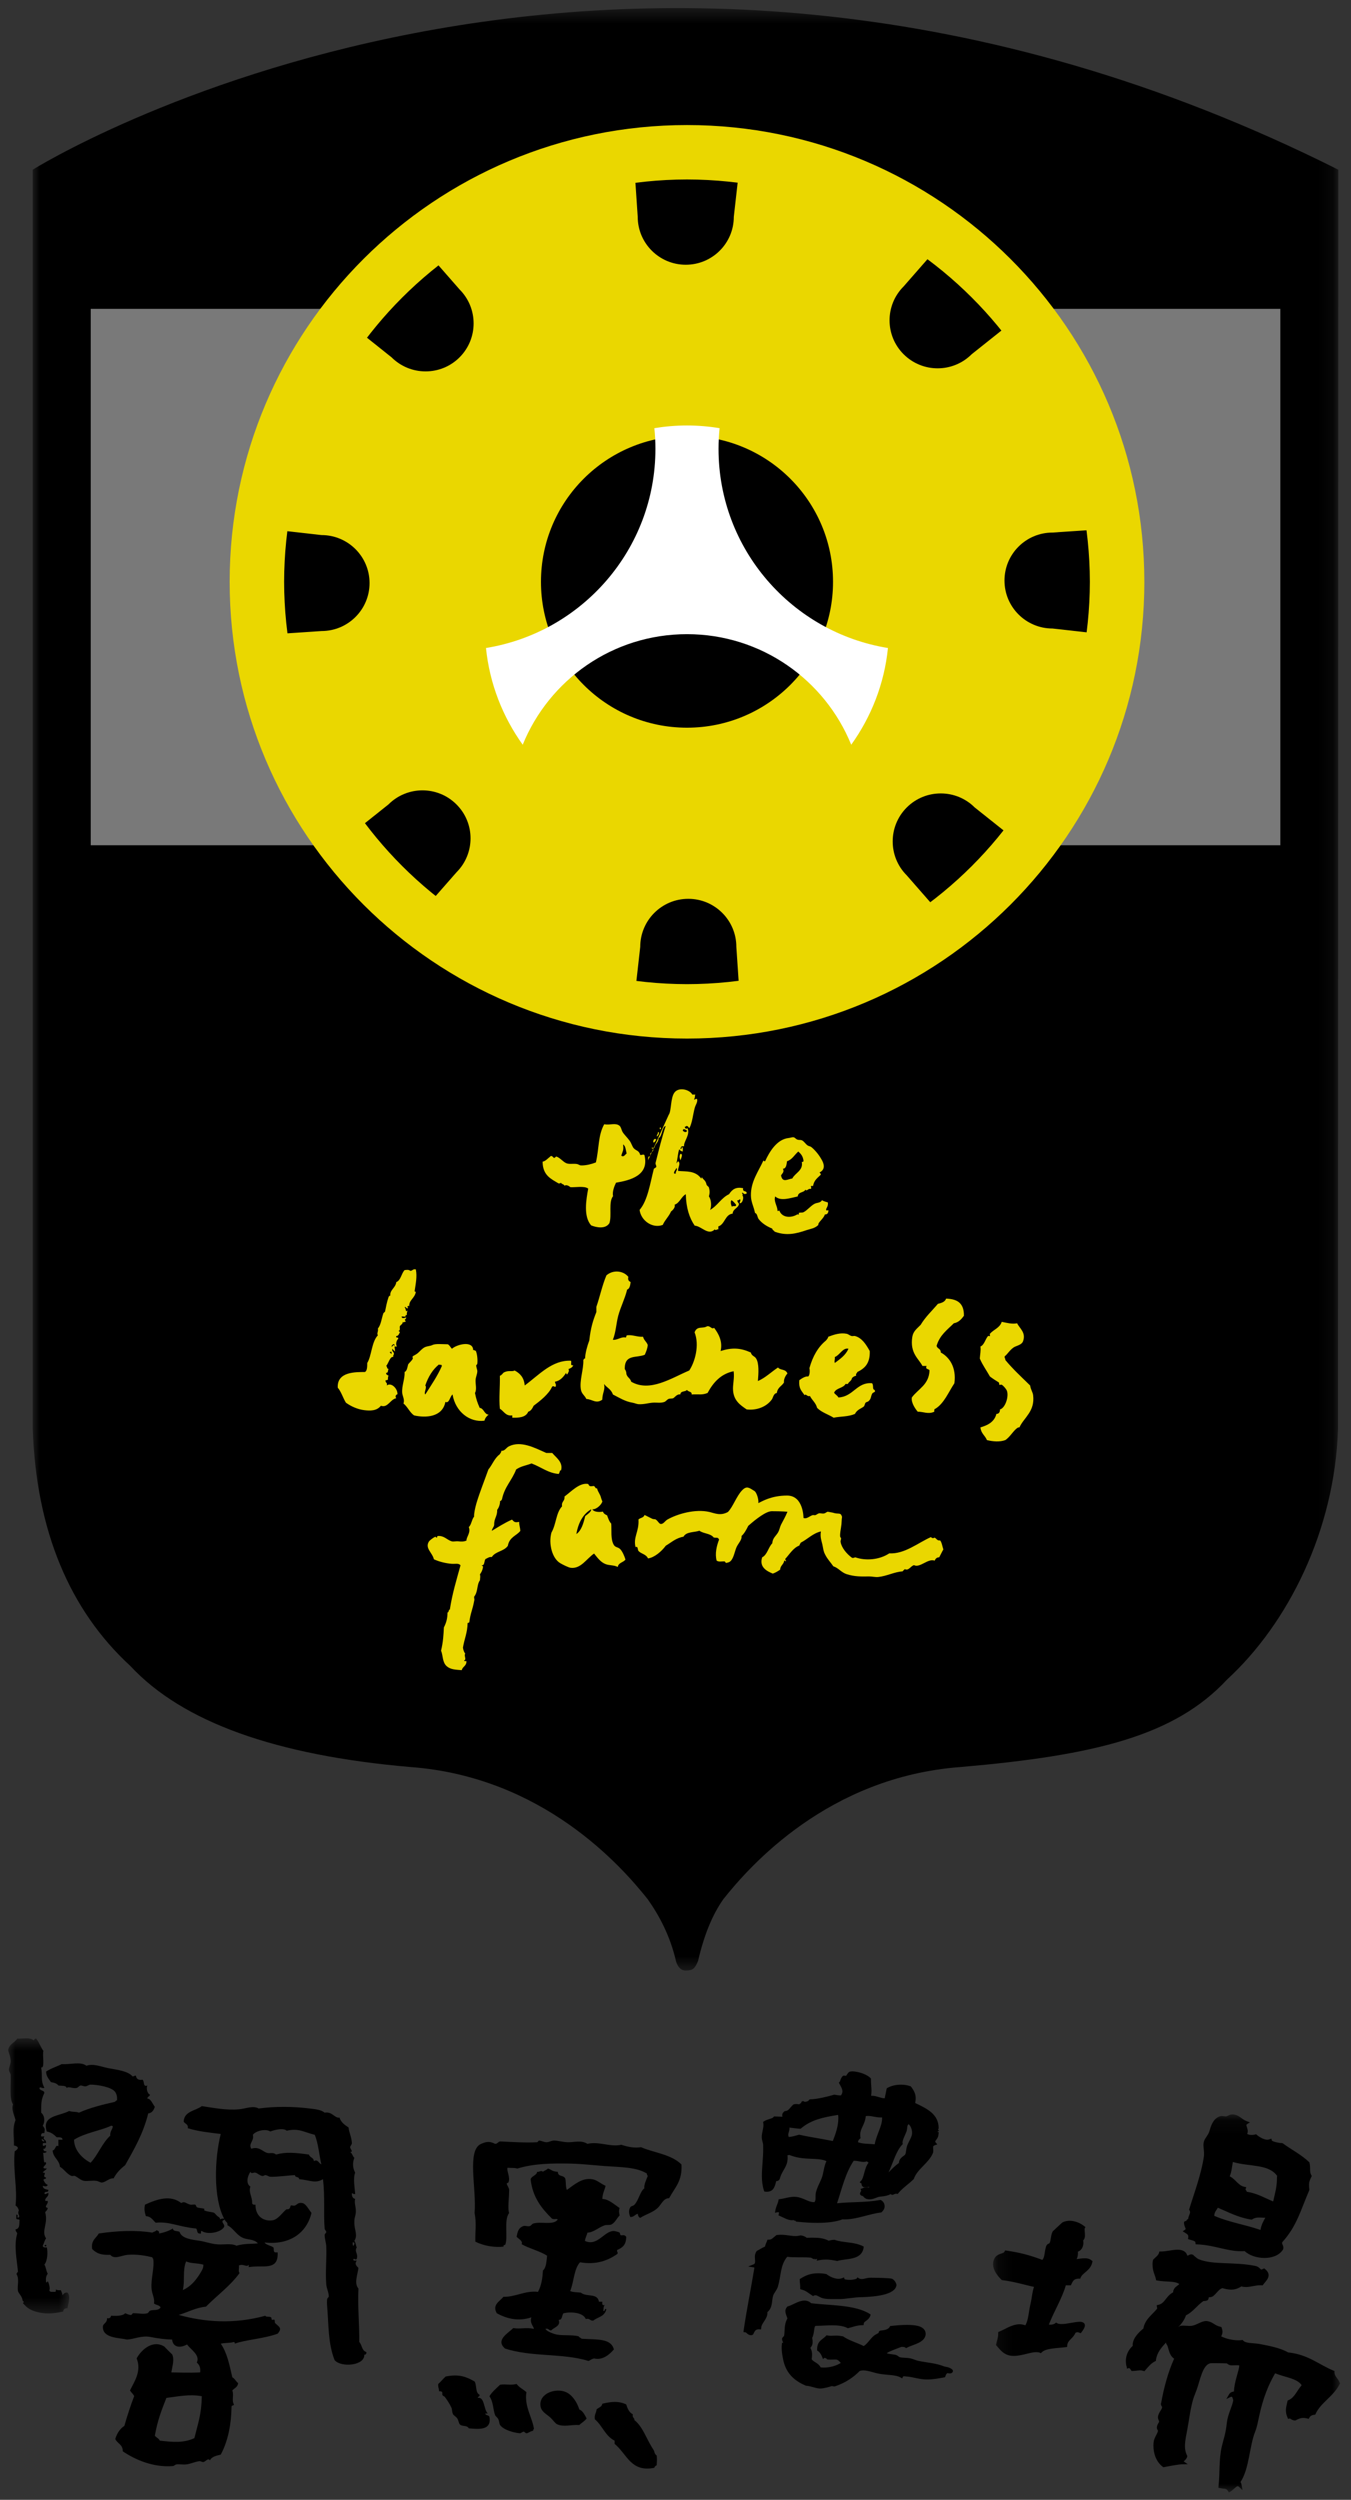 <?xml version="1.0" encoding="UTF-8"?>
<svg width="93px" height="172px" viewBox="0 0 93 172" version="1.1" xmlns="http://www.w3.org/2000/svg" xmlns:xlink="http://www.w3.org/1999/xlink">
    <rect x="0" y="0" width="93" height="172" fill="#333333" stroke="none"/>
    <!-- Generator: Sketch 52.6 (67491) - http://www.bohemiancoding.com/sketch -->
    <title>logo_25</title>
    <desc>Created with Sketch.</desc>
    <defs>
        <polygon id="path-1" points="89.873 67.982 89.873 0.452 0 0.452 0 67.982 0 135.513 89.873 135.513 89.873 67.982"></polygon>
        <polygon id="path-3" points="4.198 0.659 0 0.659 0 19.589 4.198 19.589 4.198 0.659"></polygon>
        <polygon id="path-5" points="12.091 26.104 24.039 26.104 24.039 0.092 0.144 0.092 0.144 26.104"></polygon>
    </defs>
    <g id="Page-1" stroke="none" stroke-width="1" fill="none" fill-rule="evenodd">
        <g id="Artboard" transform="translate(-587, -3289)">
            <g id="logo_25" transform="translate(587, 3289)">
                <g id="Page-1" transform="translate(2.253, 0)">
                    <g id="Group-25" transform="translate(0, 0.104)">
                        <mask id="mask-2" fill="white">
                            <use xlink:href="#path-1"></use>
                        </mask>
                        <g id="Clip-2"></g>
                        <path d="M0,98.222 C0.243,105.199 2.528,110.671 6.721,114.524 C10.332,118.401 16.75,120.674 25.98,121.475 C35.11,122.142 40.522,128.294 42.329,130.566 C43.111,131.665 43.881,133.092 44.278,134.822 C44.278,134.822 44.425,135.478 44.936,135.48 C45.448,135.482 45.582,135.341 45.8,134.822 C46.199,133.093 46.762,131.668 47.543,130.566 C49.348,128.294 54.764,122.142 63.892,121.475 C73.122,120.674 78.604,119.337 82.213,115.459 C86.409,111.606 89.631,105.199 89.853,98.222 L89.873,11.572 C39.951,-13.449 0,11.572 0,11.572 L0,98.222 Z" id="Fill-1" fill="#000000" mask="url(#mask-2)"></path>
                        <polygon id="Fill-4" fill="#797979" mask="url(#mask-2)" points="3.993 58.054 85.884 58.054 85.884 21.147 3.993 21.147"></polygon>
                        <path d="M49.951,103.317 C50.237,103.184 50.848,102.798 51.93,102.798 C53.069,102.798 53.058,104.339 53.058,104.339 C53.271,104.436 53.483,104.203 53.689,104.144 C53.756,104.127 53.824,104.165 53.879,104.144 C53.947,104.124 54.024,104.052 54.101,104.028 C54.205,103.995 54.345,104.058 54.482,104.028 C54.581,104.006 54.658,103.915 54.729,103.911 C54.769,103.911 54.877,103.941 54.952,103.952 C55.104,103.969 55.185,104.017 55.302,104.028 C55.568,104.056 55.625,104.001 55.712,104.261 C55.676,104.454 55.694,104.714 55.646,104.958 C55.625,105.095 55.561,105.439 55.582,105.616 C55.589,105.67 55.646,105.721 55.646,105.73 C55.651,105.854 55.591,105.884 55.615,106.004 C55.679,106.375 56.013,106.804 56.406,107.086 C56.509,107.107 56.549,107.059 56.626,107.047 C57.328,107.298 58.276,107.227 58.96,106.777 C60.033,106.827 60.926,106.057 61.834,105.653 C61.893,105.742 61.997,105.744 62.086,105.692 C62.218,105.754 62.257,105.921 62.465,105.886 C62.587,106.034 62.612,106.296 62.686,106.504 C62.584,106.679 62.5,106.87 62.401,107.047 C62.229,107.044 62.147,107.146 62.086,107.278 C61.63,107.101 61.068,107.799 60.667,107.587 C60.441,107.634 60.304,107.997 60.033,107.861 C59.977,107.905 59.928,107.96 59.877,108.015 C59.324,108.047 58.797,108.341 58.202,108.402 C57.998,108.423 57.778,108.361 57.574,108.363 C57.029,108.373 56.574,108.382 56.025,108.206 C55.679,108.099 55.45,107.77 55.112,107.666 C54.916,107.379 54.722,107.2 54.544,106.852 C54.425,106.623 54.426,106.5 54.355,106.156 C54.308,105.946 54.186,105.644 54.258,105.265 C53.694,105.4 53.344,105.797 52.87,106.04 C52.843,106.112 52.791,106.148 52.775,106.235 C52.336,106.407 52.105,106.834 51.796,107.163 C51.822,107.196 51.814,107.269 51.86,107.278 C51.838,107.395 51.792,107.243 51.733,107.278 C51.688,107.55 51.47,107.6 51.45,107.898 C51.258,108.025 51.128,108.105 50.944,108.17 C50.546,108.002 49.993,107.736 50.213,107.047 C50.569,106.873 50.638,106.348 50.912,106.08 C50.926,105.711 51.18,105.57 51.323,105.305 C51.404,105.155 51.439,104.948 51.511,104.803 C51.664,104.501 51.814,104.259 51.954,103.911 C51.954,103.911 51.577,103.875 50.876,103.875 C50.483,103.875 49.792,104.409 49.257,104.881 C49.119,105.166 48.966,105.43 48.794,105.579 C48.831,105.873 48.546,106.089 48.426,106.403 C48.297,106.734 48.224,107.243 47.933,107.381 C47.939,107.381 47.762,107.438 47.735,107.433 C47.678,107.425 47.67,107.332 47.612,107.327 C47.379,107.326 47.245,107.377 47.08,107.278 C46.946,106.796 47.086,106.237 47.245,105.832 C47.165,105.631 47.08,105.737 46.874,105.681 C46.655,105.396 46.177,105.428 45.894,105.218 C45.519,105.342 44.991,105.275 44.797,105.629 C44.294,105.711 43.967,106.018 43.579,106.249 C43.277,106.655 42.792,107.063 42.354,107.124 C42.222,106.825 41.889,106.822 41.698,106.609 C41.626,106.522 41.681,106.256 41.497,106.348 C41.322,105.65 41.752,105.275 41.698,104.443 C41.821,104.319 42.052,104.339 42.114,104.134 C42.28,104.205 42.452,104.307 42.641,104.393 C42.718,104.432 42.842,104.418 42.884,104.443 C43.044,104.549 43.124,104.76 43.249,104.754 C43.429,104.747 43.521,104.546 43.699,104.443 C44.355,104.073 45.589,103.696 46.592,103.929 C46.953,104.017 47.347,104.209 47.855,103.929 C48.207,103.572 48.44,102.844 48.831,102.438 C49.157,102.096 49.333,102.273 49.688,102.488 C49.808,102.562 49.982,103.011 49.951,103.317 Z M41.158,88.111 C41.13,88.346 41.088,88.571 40.917,88.627 C40.77,89.243 40.48,89.79 40.304,90.43 C40.164,90.959 40.143,91.566 39.936,92.079 C40.205,92.126 40.546,91.848 40.793,91.922 C40.889,91.94 40.835,91.773 40.917,91.771 C41.284,91.721 41.629,91.898 42.014,91.871 C42.076,92.126 42.263,92.214 42.338,92.439 C42.313,92.707 42.22,92.903 42.134,93.11 C41.566,93.349 40.766,93.061 40.753,94.034 C40.753,94.159 40.783,94.092 40.835,94.244 C40.895,94.423 40.825,94.393 40.917,94.554 C40.992,94.691 41.139,94.754 41.2,94.967 C42.492,95.711 43.98,94.704 45.193,94.193 C45.581,93.617 45.912,92.46 45.56,91.566 C45.737,91.095 46.11,91.34 46.413,91.154 C46.662,91.099 46.716,91.385 46.904,91.257 C47.197,91.639 47.513,92.191 47.351,92.853 C48.141,92.603 48.718,92.634 49.43,92.954 C49.504,93.215 49.686,93.186 49.797,93.369 C50.009,93.712 49.963,94.373 49.919,94.92 C50.447,94.689 50.843,94.287 51.305,93.986 C51.474,94.2 51.814,94.066 51.954,94.397 C51.814,94.559 51.687,94.793 51.715,95.019 C51.563,95.271 51.273,95.35 51.223,95.741 C51.024,95.767 50.981,95.985 50.902,96.152 C50.546,96.678 49.85,96.958 49.145,96.872 C48.677,96.556 48.269,96.261 48.211,95.583 C48.172,95.183 48.318,94.725 48.248,94.244 C47.392,94.416 46.855,94.995 46.455,95.741 C46.046,95.898 45.912,95.813 45.354,95.843 C45.395,95.632 45.139,95.68 45.032,95.53 C44.924,95.682 44.603,95.568 44.58,95.843 C44.356,95.79 44.184,96.057 44.092,96.1 C43.997,96.14 43.871,96.105 43.765,96.152 C43.668,96.195 43.577,96.324 43.484,96.356 C43.225,96.452 42.967,96.387 42.673,96.408 C42.375,96.43 42.061,96.535 41.692,96.512 C41.571,96.501 41.412,96.428 41.28,96.408 C40.785,96.326 40.411,96.087 39.936,95.843 C39.825,95.486 39.519,95.376 39.328,95.12 C39.42,95.533 39.222,95.689 39.205,96.204 C38.774,96.508 38.531,96.175 38.109,96.152 C38,95.912 37.797,95.817 37.739,95.53 C37.616,94.904 37.932,94.112 37.901,93.469 C37.943,93.44 37.943,93.351 38.023,93.369 C38.029,93.013 38.174,92.489 38.312,92.129 C38.408,91.276 38.552,90.795 38.799,90.172 L38.799,89.813 C39.044,89.113 39.206,88.311 39.492,87.648 C39.952,87.242 40.659,87.322 41.001,87.751 C40.946,88.003 41.063,88.046 41.158,88.111 Z M64.101,90.43 C63.921,90.676 63.725,90.889 63.407,90.944 C62.957,91.395 62.44,91.752 62.221,92.493 C62.266,92.715 62.514,92.671 62.508,92.954 C63.105,93.277 63.594,93.975 63.446,95.071 C63.036,95.689 62.745,96.443 62.142,96.823 C62.064,96.832 62.05,96.91 62.064,97.028 C61.654,97.226 61.304,97.022 60.921,97.028 C60.797,96.886 60.447,96.42 60.516,96.048 C60.964,95.447 61.694,95.175 61.733,94.193 C61.699,94.062 61.41,94.138 61.534,93.88 L61.246,93.88 C61.005,93.395 60.363,93.007 60.549,91.871 C60.617,91.473 60.881,91.307 61.124,91.05 C61.456,90.494 61.908,90.085 62.308,89.608 C62.545,89.546 62.79,89.49 62.875,89.245 C63.573,89.276 64.118,89.492 64.101,90.43 Z M66.705,90.844 C67.051,90.916 67.417,91.015 67.764,90.944 C67.935,91.3 68.389,91.576 68.172,92.182 C68.101,92.377 67.879,92.448 67.642,92.545 C67.315,92.679 67.09,93.099 66.909,93.215 C66.877,93.357 66.966,93.346 66.951,93.47 C67.48,94.107 68.078,94.656 68.66,95.225 C68.7,95.514 68.839,95.678 68.866,95.894 C69.002,97.02 68.226,97.431 67.924,98.108 C67.81,98.093 67.72,98.192 67.642,98.262 C67.414,98.485 67.231,98.796 66.951,98.982 C66.558,99.126 66.095,99.082 65.684,98.982 C65.559,98.664 65.279,98.535 65.238,98.108 C65.645,97.988 66.195,97.777 66.336,97.181 C66.497,97.178 66.583,97.078 66.583,96.872 C66.96,96.779 67.237,95.898 67.033,95.531 C66.96,95.411 66.803,95.225 66.705,95.175 C66.665,95.147 66.583,95.203 66.543,95.175 C66.521,95.158 66.528,95.03 66.508,95.018 C66.333,94.915 66.054,94.731 65.891,94.606 C65.658,94.187 65.388,93.831 65.194,93.368 C65.208,93.131 65.279,92.802 65.238,92.545 C65.506,92.43 65.574,92.032 65.762,91.821 C65.788,91.798 65.865,91.849 65.891,91.821 C65.909,91.795 65.865,91.693 65.891,91.667 C66.145,91.371 66.568,91.27 66.705,90.844 Z M55.214,93.266 C55.234,93.491 55.163,93.521 55.214,93.675 C55.574,93.401 55.949,93.156 56.154,92.697 C55.765,92.601 55.556,93.139 55.214,93.266 Z M55.464,96.048 C56.486,96.007 56.734,94.965 57.784,95.071 C57.905,95.244 57.776,95.481 57.949,95.53 C58.069,95.702 57.844,95.671 57.784,95.79 C57.671,96.013 57.733,96.122 57.537,96.305 C57.485,96.355 57.383,96.355 57.336,96.408 C57.282,96.461 57.261,96.627 57.215,96.666 C57.067,96.799 56.743,96.875 56.603,97.181 C56.126,97.385 55.635,97.342 55.133,97.442 C54.76,97.211 54.303,97.078 53.994,96.765 C53.904,96.407 53.649,96.246 53.501,95.946 C53.323,96.028 53.221,95.758 53.133,95.894 C52.915,95.574 52.718,95.442 52.77,94.861 C52.954,94.729 53.186,94.574 53.381,94.606 C53.501,94.512 53.501,94.181 53.465,94.034 C53.694,93.21 54.067,92.567 54.606,92.13 C54.666,92.047 54.739,91.994 54.763,91.87 C55.185,91.712 55.602,91.581 56.029,91.667 C56.144,91.689 56.246,91.79 56.361,91.82 C56.44,91.842 56.536,91.802 56.603,91.82 C57.075,91.952 57.353,92.376 57.619,92.853 C57.653,93.731 57.245,94.062 56.765,94.297 C56.743,94.392 56.643,94.391 56.684,94.554 C56.558,94.574 56.477,94.634 56.397,94.71 C56.361,94.92 56.186,94.954 56.113,95.12 L55.952,95.12 C55.777,95.422 55.344,95.38 55.179,95.688 C55.122,95.769 55.367,95.877 55.464,96.048 Z M27.962,93.779 C27.542,94.122 27.233,94.606 27.023,95.225 C27.161,95.365 26.903,95.715 27.023,95.843 C27.421,95.209 27.843,94.611 28.166,93.881 C28.113,93.722 28.081,93.857 27.962,93.779 Z M28.859,92.697 C29.201,92.389 30.319,92.11 30.321,92.802 C30.417,92.726 30.481,92.93 30.485,92.802 C30.581,93.005 30.64,93.376 30.605,93.726 C30.601,93.764 30.528,93.831 30.528,93.831 C30.528,93.995 30.607,94.133 30.605,94.244 C30.601,94.451 30.492,94.641 30.485,94.861 C30.473,95.161 30.581,95.489 30.443,95.741 C30.536,96.193 30.601,96.384 30.77,96.765 C31.065,96.804 31.077,97.206 31.384,97.234 C31.255,97.329 31.149,97.448 31.095,97.647 C30.081,97.785 29.099,97.037 28.9,95.843 C28.712,95.981 28.68,96.484 28.408,96.356 C28.196,97.431 27.014,97.459 26.254,97.284 C25.948,97.082 25.801,96.68 25.518,96.461 C25.623,96.22 25.451,95.944 25.434,95.741 C25.393,95.244 25.623,94.782 25.599,94.297 C25.762,94.223 25.787,93.995 25.841,93.779 C25.918,93.651 26.105,93.526 26.165,93.369 C26.18,93.328 26.112,93.28 26.165,93.215 C26.201,93.179 26.358,93.116 26.497,93.007 C26.645,92.882 26.792,92.69 26.982,92.595 C27.151,92.511 27.36,92.517 27.516,92.439 C27.712,92.337 28.18,92.384 28.573,92.389 C28.699,92.448 28.755,92.603 28.859,92.697 Z M37.049,93.521 C37.128,93.632 36.952,93.874 37.21,93.831 C37.153,93.98 37.024,94.044 36.883,94.092 C36.952,94.256 36.861,94.318 36.804,94.451 C36.731,94.471 36.722,94.409 36.722,94.347 C36.53,94.639 36.315,94.9 35.948,94.968 C35.972,95.135 36.064,95.14 35.984,95.323 C35.89,95.31 35.819,95.224 35.745,95.323 C35.524,95.813 34.949,96.272 34.484,96.618 C34.395,96.795 34.303,96.974 34.111,97.028 C33.94,97.443 33.424,97.448 33.013,97.442 L33.013,97.284 C32.557,97.348 32.433,96.992 32.156,96.823 C32.086,96.101 32.175,95.304 32.156,94.554 C32.244,94.554 32.396,94.352 32.402,94.347 C32.734,94.146 32.973,94.301 33.175,94.193 C33.523,94.384 33.817,94.645 33.867,95.224 C34.862,94.492 35.754,93.462 37.049,93.521 Z M24.7,93.061 L24.7,92.903 C24.655,92.911 24.583,92.894 24.576,92.954 C24.633,92.965 24.647,93.04 24.7,93.061 Z M24.7,92.545 C24.697,92.452 24.914,92.262 24.904,92.493 C24.87,92.484 24.862,92.439 24.82,92.439 C24.783,92.473 24.774,92.56 24.7,92.545 Z M25.762,90.069 C25.836,90.077 25.712,90.239 25.762,90.379 C25.684,90.361 25.617,90.413 25.684,90.43 C25.663,90.544 25.476,90.448 25.392,90.483 C25.416,90.664 25.63,90.566 25.715,90.533 C25.668,90.783 25.539,90.572 25.684,90.844 C25.548,90.814 25.555,90.94 25.475,90.844 C25.471,91.019 25.314,91.05 25.272,91.153 C25.242,91.234 25.329,91.45 25.185,91.461 C25.202,91.519 25.272,91.496 25.272,91.566 C25.212,91.686 25.175,91.819 25.027,91.821 C24.967,92.018 25.212,91.834 25.153,92.026 C25.051,92.101 24.96,92.377 25.069,92.545 L24.904,92.545 C24.934,92.735 24.923,92.679 24.944,92.903 C24.862,92.765 24.808,92.836 24.788,92.697 C24.655,92.806 24.853,92.916 24.862,93.007 C24.882,93.133 24.788,93.119 24.82,93.266 C24.605,93.202 24.489,93.698 24.334,93.881 C24.444,93.975 24.334,94.034 24.493,94.092 C24.438,94.17 24.48,94.384 24.334,94.347 C24.31,94.509 24.438,94.492 24.493,94.554 C24.461,94.611 24.444,94.691 24.454,94.814 C24.42,94.85 24.361,94.868 24.291,94.861 C24.259,95.066 24.438,94.994 24.371,95.225 C24.672,94.983 25.138,95.442 25.106,95.843 C25.114,95.803 24.882,95.914 25.027,96.1 C24.618,96.168 24.438,96.795 23.969,96.618 C23.683,96.982 23.226,96.972 22.827,96.923 C22.366,96.868 21.915,96.666 21.559,96.408 C21.357,96.087 21.237,95.651 20.997,95.376 C20.934,94.262 22.248,94.301 22.868,94.297 C23.022,94.216 23.027,93.949 23.027,93.675 C23.328,93.199 23.328,92.208 23.76,91.771 C23.664,91.639 23.805,91.519 23.76,91.307 C23.974,91.045 24.011,90.624 24.13,90.276 C24.149,90.208 24.238,90.187 24.255,90.123 C24.323,89.791 24.371,89.51 24.493,89.146 C24.513,89.094 24.561,89.036 24.618,89.038 C24.561,88.664 24.976,88.512 25.027,88.111 C25.342,87.994 25.372,87.514 25.599,87.285 C25.783,87.266 25.852,87.242 26.004,87.339 C26.148,87.322 26.188,87.188 26.372,87.236 C26.474,87.743 26.358,88.241 26.29,88.728 C26.29,88.781 26.339,88.766 26.372,88.781 C26.306,89.223 25.89,89.349 25.921,89.76 C25.841,89.701 25.73,89.841 25.841,89.865 C25.756,90.057 25.663,89.705 25.599,89.865 C25.696,89.848 25.663,90.256 25.762,90.069 Z M44.597,79.281 C44.798,79.297 44.609,79.633 44.597,79.728 C44.519,79.593 44.495,79.391 44.597,79.281 Z M48.136,82.938 C48.167,82.807 48.439,82.977 48.417,82.786 C48.318,82.676 48.231,82.547 48.095,82.477 C48.01,82.593 48.08,82.84 48.136,82.938 Z M44.184,80.671 C44.192,80.608 44.23,80.64 44.267,80.671 C44.216,80.487 44.438,80.377 44.302,80.259 C44.282,80.386 44.063,80.532 44.184,80.671 Z M42.72,78.507 C42.836,78.504 42.867,78.391 42.918,78.298 C42.828,78.188 42.691,78.316 42.72,78.507 Z M42.963,78.095 C43.036,78.081 43.21,77.775 43.04,77.787 C43.054,77.938 42.949,77.942 42.963,78.095 Z M44.747,77.685 C44.787,77.49 44.949,77.65 45.039,77.685 C45.011,77.87 44.797,77.764 44.747,77.685 Z M43.162,77.581 L43.162,77.477 L43.243,77.477 L43.243,77.581 L43.162,77.581 Z M43.779,76.602 C43.975,76.338 43.89,75.432 44.184,75.057 C44.488,74.672 45.222,74.864 45.404,75.208 L45.612,75.208 C45.57,75.298 45.597,75.467 45.528,75.519 C45.536,75.632 45.63,75.451 45.735,75.519 C45.787,75.734 45.624,75.911 45.569,76.135 C45.446,76.589 45.404,77.152 45.198,77.525 C45.139,77.47 45.118,77.359 44.997,77.371 C44.965,77.401 44.933,77.425 44.876,77.425 C44.927,77.561 44.965,77.584 45.08,77.525 C45.27,77.998 44.796,78.434 44.837,78.765 L44.677,78.765 C44.634,78.803 44.608,78.858 44.592,78.92 C44.592,79.041 44.703,78.9 44.677,78.818 C44.778,78.823 44.747,78.99 44.747,79.126 C44.644,79.11 44.561,79.061 44.51,78.97 C44.408,79.177 44.395,79.688 44.302,79.951 C44.344,79.899 44.386,79.848 44.427,79.795 C44.638,79.941 44.399,80.23 44.427,80.463 C44.991,80.513 45.597,80.422 46.014,80.98 C46.051,80.978 46.048,80.92 46.06,80.881 C46.145,81.066 46.32,81.09 46.382,81.395 C46.405,81.486 46.534,81.538 46.546,81.603 C46.626,81.86 46.593,82.054 46.546,82.218 C46.725,82.444 46.733,82.949 46.625,83.145 C47.132,82.868 47.402,82.308 47.931,82.065 C48.158,81.719 48.417,81.548 48.905,81.649 C48.842,81.958 49.159,81.773 49.149,82.012 C48.984,82.099 48.959,82.032 48.864,81.958 C48.749,81.935 48.97,82.154 48.827,82.169 C48.991,82.154 48.888,82.716 48.67,82.683 C48.646,82.557 48.739,82.568 48.706,82.423 C48.611,82.4 48.618,82.52 48.504,82.477 C48.504,82.607 48.579,82.657 48.623,82.733 C48.552,83.05 48.219,83.045 48.177,83.402 C47.655,83.455 47.648,84.143 47.197,84.278 L47.197,84.484 C47.068,84.458 47.04,84.599 46.952,84.484 C46.496,84.94 46.036,84.256 45.569,84.227 C45.205,83.704 44.98,83.016 44.956,82.065 C44.644,82.231 44.54,82.666 44.184,82.786 C44.257,82.953 44.063,83.167 43.939,83.251 C43.788,83.607 43.525,83.824 43.371,84.176 C42.678,84.439 41.877,83.903 41.775,83.145 C42.336,82.487 42.494,81.338 42.759,80.31 C42.817,80.282 42.858,80.239 42.918,80.204 C42.949,80.051 42.852,80.057 42.877,79.897 C43.105,78.996 43.32,78.123 43.572,77.371 C43.32,77.391 43.33,78.13 43.084,78.196 C43.078,78.531 42.842,78.577 42.798,78.866 L42.596,78.866 C42.6,78.945 42.72,78.888 42.72,78.97 C42.728,79.145 42.572,79.154 42.511,79.281 C42.494,79.317 42.534,79.4 42.511,79.432 C42.491,79.483 42.425,79.446 42.391,79.488 C42.347,79.538 42.379,79.677 42.35,79.748 L43.779,76.602 Z M52.7,79.126 C52.441,79.352 52.272,79.688 51.925,79.795 C51.888,80.043 51.863,80.31 51.643,80.31 C51.755,80.549 51.586,80.625 51.513,80.775 C51.617,81.293 51.945,81.036 52.289,80.98 C52.479,80.6 53.054,80.433 52.94,79.847 C52.998,79.851 53.036,79.821 53.06,79.795 C53.036,79.458 52.875,79.281 52.7,79.126 Z M54.16,80.569 C54.189,80.62 54.254,80.62 54.247,80.725 C54.032,80.936 53.782,81.097 53.717,81.496 L53.593,81.496 C53.51,81.514 53.653,81.632 53.557,81.701 C53.371,81.645 53.308,81.894 53.189,81.753 C53.069,81.98 52.695,81.881 52.662,82.218 C52.171,82.317 51.497,82.572 51.111,82.218 C50.994,82.553 51.255,82.853 51.271,83.195 C51.286,83.272 51.32,83.18 51.397,83.195 C51.606,83.737 52.272,83.681 52.619,83.458 C52.639,83.441 52.722,83.478 52.734,83.458 C52.746,83.441 52.731,83.354 52.734,83.352 C52.847,83.301 52.962,83.352 53.06,83.301 C53.328,83.166 53.523,82.888 53.801,82.733 C53.992,82.624 54.214,82.685 54.331,82.477 C54.445,82.553 54.594,82.581 54.736,82.63 C54.763,82.868 54.67,82.961 54.615,83.092 C54.615,83.286 54.773,83.097 54.775,83.195 C54.764,83.374 54.685,83.465 54.528,83.458 C54.445,83.752 54.031,84.016 54.082,84.175 C53.842,84.42 53.543,84.445 53.271,84.536 C52.547,84.781 51.889,84.947 51.068,84.639 C51.034,84.55 50.923,84.556 50.908,84.433 C50.55,84.282 50.195,84.074 49.963,83.763 C49.875,83.635 49.881,83.395 49.72,83.352 C49.63,82.896 49.448,82.62 49.438,82.169 C49.416,81.189 49.976,80.468 50.296,79.747 C50.322,79.771 50.357,79.8 50.416,79.795 C50.71,79.148 51.227,78.279 52.04,78.196 C52.119,78.192 52.281,78.13 52.369,78.145 C52.48,78.162 52.508,78.251 52.619,78.298 C52.726,78.352 52.838,78.309 52.94,78.352 C53.1,78.419 53.193,78.611 53.351,78.713 C53.428,78.765 53.523,78.761 53.593,78.818 C53.816,78.992 54.089,79.305 54.281,79.64 C54.486,79.971 54.583,80.362 54.16,80.569 Z M40.517,79.415 C40.68,79.538 40.767,79.348 40.884,79.261 C40.821,79.028 40.811,78.732 40.638,78.642 C40.7,79.07 40.598,79.102 40.517,79.415 Z M42.106,79.363 C42.464,80.764 41.148,81.105 40.153,81.272 C40.034,81.509 39.884,81.903 39.948,82.198 C39.619,82.614 39.877,83.515 39.698,84.055 C39.425,84.487 38.792,84.352 38.439,84.208 C37.897,83.592 38.099,82.439 38.238,81.68 C37.984,81.469 37.275,81.612 37.011,81.579 C36.902,81.489 36.747,81.395 36.604,81.477 C36.563,81.361 36.404,81.386 36.363,81.272 C36.327,81.313 36.268,81.329 36.197,81.322 C35.685,81.012 35.106,80.775 35.098,79.828 C35.325,79.774 35.456,79.598 35.628,79.469 C35.701,79.348 35.88,79.568 35.873,79.568 C35.938,79.577 36.022,79.466 36.036,79.469 C36.298,79.547 36.492,79.828 36.726,79.929 C36.931,80.019 37.204,79.943 37.461,79.986 C37.564,80 37.646,80.083 37.747,80.083 C38.099,80.09 38.459,79.994 38.766,79.878 C38.997,78.879 38.906,78.043 39.337,77.252 C39.759,77.324 40.118,77.131 40.394,77.354 C40.499,77.44 40.517,77.614 40.595,77.767 C40.707,77.963 40.918,78.145 41.089,78.384 C41.216,78.562 41.27,78.782 41.371,78.899 C41.546,79.089 41.73,79.041 41.821,79.363 C41.991,79.379 41.978,79.296 42.106,79.363 Z M36.212,101.312 C35.488,101.26 35,100.835 34.334,100.588 C33.985,100.732 33.623,100.763 33.276,101.004 C32.997,101.746 32.476,102.191 32.301,103.06 C32.26,103.094 32.26,103.181 32.175,103.166 C32.163,103.44 32.086,103.632 31.971,103.781 C31.988,104.235 31.751,104.361 31.766,104.812 C31.743,104.986 31.625,105.041 31.604,105.225 C32.07,104.948 32.44,104.699 32.992,104.452 C33.152,104.625 33.19,104.666 33.484,104.607 C33.484,104.851 33.554,104.999 33.567,105.225 C33.327,105.556 32.814,105.638 32.706,106.256 C32.44,106.643 31.857,106.627 31.604,107.027 C31.439,107.008 31.346,107.077 31.237,107.133 C31.033,107.17 31.166,107.618 30.909,107.595 C30.925,107.654 30.998,107.634 30.998,107.699 C30.969,107.929 30.886,108.077 30.787,108.22 C30.828,108.425 30.796,108.395 30.787,108.627 C30.553,108.944 30.669,109.4 30.383,109.761 C30.387,109.954 30.428,109.907 30.383,110.072 C30.277,110.659 30.131,110.884 30.053,111.518 C30.025,111.541 29.991,111.567 29.937,111.563 C29.925,112.248 29.707,112.675 29.615,113.264 C29.638,113.432 29.693,113.571 29.774,113.679 C29.661,113.801 29.895,114.096 29.692,114.141 C29.707,114.211 29.791,114.182 29.859,114.192 C29.859,114.539 29.593,114.552 29.533,114.813 C29.134,114.778 28.776,114.778 28.512,114.552 C28.186,114.281 28.253,113.815 28.108,113.471 C28.253,112.868 28.279,112.367 28.302,111.874 C28.469,111.541 28.547,111.275 28.553,110.843 C28.657,110.839 28.612,110.643 28.713,110.64 C28.883,109.532 29.177,108.581 29.449,107.595 C29.311,107.433 29.087,107.514 28.837,107.494 C28.419,107.462 27.943,107.339 27.616,107.183 C27.512,106.722 26.972,106.422 27.282,105.946 C27.334,105.878 27.577,105.689 27.695,105.638 C27.761,105.618 27.772,105.711 27.814,105.692 C27.83,105.689 27.859,105.583 27.859,105.583 C28.312,105.53 28.52,105.856 28.837,105.946 C28.958,105.986 29.134,105.929 29.285,105.946 C29.497,105.972 29.648,105.979 29.859,105.897 C29.84,105.654 30.171,105.359 30.017,104.967 C30.2,104.808 30.22,104.431 30.383,104.248 C30.367,104.033 30.456,103.634 30.545,103.321 C30.783,102.536 31.118,101.704 31.366,101.004 C31.636,100.68 31.797,100.212 32.134,99.973 C32.184,99.892 32.251,99.845 32.26,99.715 C32.498,99.751 32.592,99.494 32.794,99.404 C33.604,99.014 34.521,99.496 35.353,99.868 L35.763,99.868 C36.012,100.175 36.52,100.489 36.372,101.055 C36.363,101.069 36.308,101.057 36.29,101.104 C36.267,101.21 36.267,101.208 36.212,101.312 Z M37.421,105.447 C37.564,104.635 37.901,104.062 38.439,103.745 C38.467,103.901 38.178,104.097 38.03,104.213 C37.907,104.728 37.766,105.215 37.421,105.447 Z M38.524,103.745 C38.635,103.955 39.071,103.941 39.252,103.901 C39.298,104.049 39.416,104.103 39.538,104.159 C39.615,104.365 39.684,104.592 39.823,104.728 C39.858,105.21 39.772,105.774 39.987,106.169 C40.103,106.385 40.278,106.327 40.434,106.478 C40.578,106.613 40.733,106.962 40.803,107.2 C40.659,107.412 40.325,107.397 40.271,107.714 C40.016,107.569 39.699,107.624 39.416,107.507 C39.089,107.376 38.872,107.075 38.641,106.788 C38.122,107.142 37.721,107.872 37.014,107.766 C36.868,107.744 36.483,107.55 36.325,107.457 C35.758,107.142 35.493,106.112 35.706,105.346 C36.046,104.754 36.009,104.001 36.437,103.54 C36.383,103.179 36.639,103.207 36.604,102.867 C37.058,102.533 37.616,101.921 38.191,101.993 C38.297,102.006 38.235,102.087 38.358,102.146 C38.436,102.186 38.593,102.125 38.641,102.146 C38.711,102.178 38.743,102.349 38.849,102.301 C38.894,102.547 39.062,102.68 39.127,102.971 C39.135,102.98 39.205,103.229 39.215,103.181 C39.195,103.376 38.83,103.762 38.524,103.745 Z" id="Combined-Shape" fill="#EAD700" mask="url(#mask-2)"></path>
                        <path d="M74.039,39.928 C74.039,55.915 61.055,68.872 45.039,68.872 C29.023,68.872 16.039,55.915 16.039,39.928 C16.039,23.941 29.023,10.979 45.039,10.979 C61.055,10.979 74.039,23.941 74.039,39.928" id="Fill-22" fill="#EAD700" mask="url(#mask-2)"></path>
                        <path d="M55.091,39.928 C55.091,45.47 50.59,49.965 45.039,49.965 C39.486,49.965 34.986,45.47 34.986,39.928 C34.986,34.385 39.486,29.892 45.039,29.892 C50.59,29.892 55.091,34.385 55.091,39.928" id="Fill-23" fill="#FFD800" mask="url(#mask-2)"></path>
                        <path d="M55.091,39.928 C55.091,45.47 50.59,49.965 45.039,49.965 C39.486,49.965 34.986,45.47 34.986,39.928 C34.986,34.385 39.486,29.892 45.039,29.892 C50.59,29.892 55.091,34.385 55.091,39.928" id="Fill-24" fill="#000000" mask="url(#mask-2)"></path>
                    </g>
                    <g id="Group-44" transform="translate(15.579, 10.656)" fill="#000000">
                        <path d="M33.113,58.32 L32.856,54.492 C32.856,52.667 31.373,51.187 29.549,51.187 C27.721,51.187 26.241,52.667 26.241,54.492 L25.809,58.32" id="Fill-26"></path>
                        <path d="M25.809,0.427 L26.067,4.259 C26.067,6.08 27.55,7.56 29.373,7.56 C31.204,7.56 32.682,6.08 32.682,4.259 L33.113,0.427" id="Fill-29"></path>
                        <path d="M58.46,25.728 L54.623,25.987 C52.793,25.987 51.315,27.465 51.315,29.289 C51.315,31.112 52.793,32.589 54.623,32.589 L58.46,33.02" id="Fill-31"></path>
                        <path d="M0.461,33.02 L4.3,32.763 C6.126,32.763 7.607,31.285 7.607,29.462 C7.607,27.64 6.126,26.16 4.3,26.16 L0.461,25.727" id="Fill-34"></path>
                        <path d="M46.905,6.159 L44.374,9.05 C43.08,10.339 43.08,12.431 44.372,13.719 C45.664,15.009 47.761,15.009 49.054,13.719 L52.073,11.316" id="Fill-36"></path>
                        <path d="M11.057,52.252 L13.591,49.363 C14.88,48.074 14.884,45.982 13.591,44.694 C12.3,43.401 10.202,43.403 8.911,44.691 L5.892,47.098" id="Fill-38"></path>
                        <path d="M11.273,6.37 L13.803,9.259 C15.093,10.552 15.093,12.641 13.803,13.931 C12.512,15.221 10.418,15.221 9.123,13.931 L6.106,11.524" id="Fill-40"></path>
                        <path d="M47.117,52.464 L44.587,49.573 C43.297,48.286 43.297,46.193 44.587,44.903 C45.877,43.613 47.977,43.614 49.267,44.903 L52.287,47.306" id="Fill-42"></path>
                    </g>
                    <g id="Group-49" transform="translate(13.353, 8.435)">
                        <path d="M3.952,31.597 C3.98,46.882 16.374,59.252 31.686,59.28 C47.003,59.252 59.388,46.882 59.418,31.597 C59.388,16.308 47.003,3.941 31.686,3.913 C16.373,3.941 3.98,16.308 3.952,31.597 M0.203,31.597 C0.203,14.238 14.298,0.171 31.686,0.169 C49.075,0.171 63.168,14.238 63.168,31.597 L63.169,31.597 C63.168,48.953 49.075,63.022 31.686,63.024 C14.298,63.022 0.203,48.953 0.203,31.597" id="Fill-45" fill="#EAD700"></path>
                        <path d="M29.512,22.451 C29.512,29.356 24.459,35.08 17.848,36.151 C18.1,38.618 19.003,40.893 20.377,42.807 C22.188,38.348 26.567,35.199 31.685,35.199 C36.8,35.199 41.179,38.348 42.99,42.807 C44.364,40.893 45.269,38.621 45.519,36.151 C38.908,35.08 33.856,29.356 33.856,22.451 C33.856,21.968 33.882,21.495 33.929,21.025 C33.198,20.905 32.446,20.84 31.685,20.84 C30.918,20.84 30.169,20.905 29.439,21.025 C29.487,21.495 29.512,21.968 29.512,22.451" id="Fill-47" fill="#FFFFFF"></path>
                    </g>
                </g>
                <g id="Page-1" transform="translate(0.563, 139.523)">
                    <path d="M2.492,14.996 C2.659,14.79 2.682,15.17 2.492,14.996" id="Fill-1" fill="#000000"></path>
                    <path d="M45.499,11.723 C45.095,11.723 44.967,12.164 44.703,12.402 C44.334,12.735 43.92,12.812 43.512,13.078 C43.397,13.04 43.358,12.93 43.341,12.796 C43.142,12.843 43.087,13.021 42.828,13.021 C42.758,12.868 42.671,12.59 42.828,12.343 C42.885,12.248 43.024,12.27 43.112,12.172 C43.409,11.853 43.512,11.235 43.794,11.046 C43.746,10.842 43.931,10.436 44.029,10.193 C43.996,10.149 43.962,10.104 43.963,10.025 C43.22,9.576 42.21,9.596 41.069,9.513 C40.426,9.468 39.54,9.365 38.747,9.344 C37.454,9.317 36.2,9.333 35.056,9.683 C34.787,9.618 34.718,9.655 34.374,9.63 C34.296,9.841 34.597,10.324 34.429,10.647 C34.429,10.654 34.32,10.705 34.32,10.705 C34.32,10.832 34.485,11.004 34.485,11.155 C34.485,11.711 34.37,12.457 34.485,12.744 C34.098,13.24 34.44,14.468 34.205,14.947 C34.103,14.925 34.094,14.987 34.094,15.058 C33.511,15.122 32.78,15.024 32.159,14.716 C32.139,13.955 32.251,13.499 32.107,12.744 C32.251,11.046 31.552,8.42 32.557,7.985 C32.882,7.847 33.117,7.776 33.52,7.985 C33.695,7.985 33.714,7.843 33.863,7.818 C34.744,7.858 35.55,7.917 36.417,7.874 C36.433,7.874 36.531,7.759 36.531,7.759 C36.717,7.768 36.872,7.868 37.044,7.874 C37.215,7.88 37.368,7.77 37.549,7.759 C37.837,7.75 38.163,7.866 38.518,7.874 C38.973,7.885 39.445,7.709 39.874,7.985 C40.667,7.795 41.485,8.231 42.203,8.046 C42.665,8.199 43.099,8.286 43.565,8.216 C44.499,8.615 45.626,8.696 46.347,9.402 C46.419,10.538 45.906,10.969 45.499,11.723 Z" id="Fill-3" fill="#000000"></path>
                    <path d="M38.348,10.362 C38.405,10.602 38.365,10.945 38.459,11.155 C38.986,10.783 39.506,10.298 40.218,10.422 C40.546,10.475 40.785,10.728 41.124,10.873 C41.055,11.178 40.907,11.406 40.901,11.779 C41.334,11.782 41.724,12.16 42.091,12.402 C42.017,12.645 42.06,12.704 42.091,12.911 C41.902,13.088 41.788,13.399 41.525,13.534 C41.41,13.588 41.191,13.548 41.069,13.588 C40.65,13.722 40.296,14.084 39.874,14.095 C39.83,14.293 39.729,14.437 39.703,14.663 C40.568,15.072 41.029,13.963 41.697,13.983 C41.763,13.989 42.011,14.036 42.091,14.095 C42.106,14.11 42.137,14.261 42.152,14.264 C42.286,14.316 42.396,14.189 42.545,14.378 C42.545,14.97 42.245,15.146 41.92,15.287 C41.89,15.466 42.025,15.461 41.92,15.569 C41.272,16.023 40.458,16.322 39.366,16.133 C38.937,16.593 38.952,17.484 38.686,18.112 C38.881,18.204 39.175,18.192 39.421,18.223 C39.826,18.55 40.559,18.223 40.668,18.847 L40.901,18.847 C40.881,18.997 40.881,19.132 41.069,19.075 C40.939,19.217 41.012,19.349 40.955,19.47 C41.137,19.541 41.003,19.289 41.18,19.357 C41.055,19.891 40.581,19.895 40.276,20.147 C40.044,20.176 40.044,19.96 39.76,20.04 C39.594,19.597 38.776,19.518 38.232,19.639 C38.098,19.766 38.169,20.113 37.892,20.093 C38.062,20.523 37.581,20.602 37.379,20.824 C37.206,20.833 37.215,20.652 36.984,20.714 C37.069,20.906 37.615,21.082 37.778,21.109 C38.243,21.191 38.776,21.112 39.257,21.222 C39.313,21.301 39.408,21.338 39.481,21.395 C40.568,21.465 41.489,21.355 41.697,22.127 C41.404,22.47 40.921,22.895 40.335,22.751 C40.132,22.788 40.02,22.917 39.937,22.921 C38.168,22.373 36.054,22.667 34.205,22.071 C33.523,21.48 34.405,21.022 34.772,20.66 C35.268,20.747 35.608,20.593 36.194,20.714 C36.177,20.554 35.88,20.302 36.018,19.922 C35.134,20.215 34.334,20.026 33.634,19.639 C33.302,19.055 33.834,18.827 34.094,18.508 C34.898,18.534 35.608,18.063 36.471,18.169 C36.726,17.712 36.784,17.157 36.812,16.7 C37.047,16.494 37.054,16.07 37.099,15.681 C36.577,15.348 35.88,15.196 35.343,14.888 C35.461,14.683 35.124,14.516 34.998,14.378 C35.067,14.042 35.115,13.769 35.459,13.645 C35.59,13.594 35.741,13.687 35.899,13.645 C35.999,13.619 36.059,13.498 36.133,13.472 C36.667,13.298 37.533,13.615 37.831,13.192 C37.743,13.103 37.626,13.213 37.437,13.134 C36.735,12.439 36.103,11.677 35.963,10.422 C36.042,10.18 36.363,10.174 36.417,9.908 C36.586,9.931 36.687,9.78 36.812,9.908 C36.91,9.816 37.069,9.787 37.156,9.683 C37.386,9.747 37.445,9.894 37.831,9.908 C37.871,10.287 38.168,10.093 38.348,10.362" id="Fill-5" fill="#000000"></path>
                    <path d="M32.328,25.465 C32.802,25.374 32.726,26.263 33.014,26.539 L32.839,26.539 C32.863,26.684 33.085,26.633 33.127,26.766 C33.303,27.746 32.335,27.604 31.708,27.559 C31.577,27.314 31.222,27.46 31.082,27.274 C31.018,27.197 31.004,27.026 30.915,26.879 C30.829,26.755 30.659,26.659 30.629,26.597 C30.548,26.456 30.565,26.272 30.517,26.145 C30.399,25.886 30.207,25.591 30.063,25.405 C29.986,25.314 29.853,25.35 29.888,25.126 C29.876,25.026 29.797,24.999 29.666,25.014 C29.666,24.831 29.575,24.732 29.606,24.507 C29.791,24.346 29.933,24.153 30.117,23.993 C31.014,23.818 31.498,23.988 32.106,24.334 C32.268,24.582 32.146,25.116 32.443,25.239 C32.483,25.392 32.328,25.35 32.328,25.465" id="Fill-7" fill="#000000"></path>
                    <path d="M34.998,24.507 C35.17,24.749 35.461,24.873 35.676,25.071 C35.508,26.027 36.117,26.9 36.194,27.615 C36.133,27.615 36.144,27.683 36.133,27.728 C35.952,27.748 35.767,27.912 35.676,27.897 C35.609,27.889 35.508,27.785 35.508,27.785 C35.391,27.791 35.296,27.903 35.224,27.897 C34.834,27.869 34.103,27.675 33.862,27.333 C33.81,27.265 33.807,27.069 33.743,26.938 C33.699,26.828 33.555,26.735 33.52,26.653 C33.37,26.264 33.412,25.762 33.127,25.35 C33.321,25.042 33.603,24.805 33.862,24.559 C34.276,24.498 34.59,24.613 34.998,24.507" id="Fill-9" fill="#000000"></path>
                    <path d="M39.82,26.879 C39.681,27.066 39.471,27.178 39.313,27.332 C38.783,27.29 38.231,27.491 37.778,27.274 C37.651,27.212 37.518,27 37.329,26.822 C37.054,26.572 36.699,26.422 36.645,26.032 C36.523,25.139 37.712,24.757 38.405,25.071 C38.835,25.262 39.164,25.773 39.313,26.256 C39.574,26.371 39.685,26.641 39.82,26.879" id="Fill-11" fill="#000000"></path>
                    <path d="M40.387,26.938 C40.333,26.614 40.487,26.506 40.503,26.256 C40.637,26.126 40.866,26.098 40.901,25.864 C41.512,25.723 42.006,25.66 42.545,25.914 C42.636,26.209 42.75,26.47 43.003,26.597 C42.937,26.828 43.118,26.817 43.112,26.995 C43.71,27.472 43.938,28.318 44.419,29.029 C44.51,29.164 44.462,29.298 44.641,29.427 C44.674,29.745 44.653,29.762 44.641,30.101 C44.561,30.137 44.499,30.191 44.476,30.276 C42.854,30.597 42.608,29.331 41.747,28.63 L41.747,28.406 C41.112,28.103 40.901,27.367 40.387,26.938" id="Fill-13" fill="#000000"></path>
                    <g id="Group-17" transform="translate(0, 0.066)">
                        <mask id="mask-4" fill="white">
                            <use xlink:href="#path-3"></use>
                        </mask>
                        <g id="Clip-16"></g>
                        <path d="M2.322,7.583 C2.271,7.698 2.473,7.834 2.492,7.693 C2.41,7.682 2.398,7.597 2.322,7.583 M2.61,7.865 C2.519,7.867 2.387,7.834 2.38,7.916 C2.371,8.24 2.572,7.913 2.61,8.032 C2.58,8.138 2.585,8.277 2.427,8.257 C2.422,8.387 2.483,8.441 2.61,8.429 C2.735,8.539 2.371,8.555 2.38,8.539 C2.453,8.387 2.416,9.433 2.547,9.162 C2.74,9.309 2.427,9.42 2.427,9.555 C2.457,9.636 2.575,9.605 2.659,9.614 C2.592,9.735 2.44,9.773 2.38,9.902 C2.745,9.885 2.265,10.158 2.61,10.24 C2.62,10.37 2.446,10.299 2.427,10.407 C2.547,10.624 2.538,10.64 2.724,10.749 C2.644,10.89 2.523,10.844 2.38,10.802 C2.38,11.028 2.599,11.04 2.774,11.087 C2.735,11.335 2.585,11.121 2.492,11.31 C2.544,11.479 2.671,11.278 2.774,11.31 C2.784,11.546 2.599,11.588 2.547,11.767 C2.565,11.964 2.696,11.761 2.724,11.877 C2.774,12.055 2.41,12.266 2.724,12.328 C2.711,12.475 2.616,12.529 2.547,12.62 C2.774,13.429 2.255,13.902 2.61,14.425 C2.499,14.563 2.464,14.774 2.38,14.93 C2.386,15.056 2.523,15.053 2.659,15.045 C2.73,15.316 2.724,15.945 2.492,16.232 C2.61,16.402 2.61,16.679 2.724,16.857 C2.62,16.986 2.572,17.163 2.61,17.421 C2.626,17.5 2.702,17.426 2.724,17.364 C2.809,17.508 2.899,17.872 2.836,17.985 C2.841,18.148 3.066,18.093 3.231,18.1 C3.297,18.093 3.278,17.996 3.288,17.931 C3.356,17.996 3.487,17.996 3.625,17.985 C3.671,18.093 3.723,18.196 3.741,18.329 C3.826,18.25 3.879,18.126 4.084,18.157 C4.318,18.397 4.128,18.93 4.084,19.229 C3.893,19.221 3.802,19.299 3.791,19.457 C3.327,19.553 2.761,19.667 2.094,19.514 C1.797,19.447 1.489,19.339 1.244,19.12 C1.183,19.063 1.021,18.888 1.021,18.896 C1.001,18.873 1.097,18.801 1.073,18.777 C0.94,18.665 1.032,18.786 0.961,18.558 C0.897,18.349 0.7,18.18 0.675,18.044 C0.599,17.679 0.803,17.24 0.56,16.857 C0.628,16.843 0.599,16.743 0.675,16.74 C0.617,15.953 0.368,14.949 0.624,14.086 C0.593,13.976 0.498,13.939 0.506,13.801 C0.84,13.756 0.748,13.378 0.785,13.176 C0.78,13.076 0.599,13.147 0.56,13.067 L0.56,12.782 C0.756,12.833 0.578,12.913 0.675,13.008 C0.906,12.876 0.593,12.797 0.736,12.5 C0.694,12.345 0.624,12.232 0.506,12.162 C0.651,10.991 0.314,9.696 0.447,8.429 C0.55,8.378 0.628,8.305 0.675,8.204 C0.633,8.091 0.527,8.051 0.393,8.032 C0.407,7.283 0.268,6.883 0.506,6.283 C0.428,5.969 0.199,5.545 0.335,5.207 C0.067,4.785 0.199,3.938 0.171,3.167 C0.159,3.071 0.059,2.945 0.05,2.829 C0.044,2.677 0.159,2.471 0.171,2.261 C0.178,1.91 -0.011,1.539 0.001,1.472 C0.044,1.065 0.465,0.947 0.624,0.679 C1.17,0.683 1.478,0.583 1.754,0.795 C1.809,0.758 1.813,0.662 1.927,0.679 C2.133,0.925 2.235,1.271 2.427,1.528 C2.337,1.759 2.547,2.757 2.271,2.657 C2.38,3.356 2.216,3.519 2.492,4.073 C2.297,4.122 2.248,3.963 2.15,4.073 C2.166,4.287 2.473,4.209 2.492,4.411 C2.246,4.93 2.278,5.16 2.271,5.774 C2.523,5.989 2.544,6.386 2.38,6.674 C2.519,6.871 2.541,6.85 2.492,7.181 C2.362,7.165 2.278,7.196 2.271,7.297 C2.206,7.468 2.393,7.397 2.492,7.405 C2.326,7.684 2.62,7.54 2.61,7.865" id="Fill-15" fill="#000000" mask="url(#mask-4)"></path>
                    </g>
                    <path d="M7.029,7.42 C6.998,7.13 7.168,7.025 7.202,6.798 C7.191,6.755 7.154,6.734 7.084,6.74 C6.35,7.085 5.283,7.225 4.534,7.702 C4.537,8.405 5.08,8.98 5.674,9.285 C6.193,8.729 6.468,7.934 7.029,7.42 M9.25,3.572 C9.396,3.696 9.261,4.096 9.585,3.97 C9.492,4.128 9.564,4.532 9.757,4.594 C9.757,4.74 9.575,4.711 9.585,4.875 C9.809,4.869 9.933,5.217 10.095,5.439 C10.017,5.666 9.908,5.86 9.639,5.893 C9.304,7.274 8.666,8.357 8.052,9.454 C7.728,9.702 7.448,9.99 7.256,10.362 C6.969,10.324 6.735,10.614 6.468,10.645 C6.342,10.66 6.229,10.551 6.065,10.53 C5.795,10.493 5.411,10.569 5.216,10.53 C4.981,10.487 4.805,10.293 4.597,10.193 C4.528,10.163 4.435,10.216 4.362,10.193 C4.028,10.066 3.845,9.708 3.565,9.567 C3.518,9.071 3.092,8.955 3.061,8.438 C3.261,8.42 3.258,7.998 3.457,8.151 L3.457,7.702 L3.741,7.702 C3.741,7.51 3.531,7.536 3.342,7.534 C3.163,7.355 2.968,7.192 2.659,7.135 C2.29,6.027 3.499,6.091 4.196,5.725 C4.486,5.818 4.604,5.742 4.875,5.841 C5.579,5.508 6.625,5.259 7.316,5.101 C7.396,5.081 7.407,5 7.493,4.989 C7.511,4.762 7.474,4.585 7.372,4.425 C7.15,4.071 6.118,3.909 5.674,3.91 C5.559,3.91 5.458,4.009 5.331,4.027 C5.212,4.041 5.066,3.958 4.986,3.97 C4.879,3.987 4.818,4.116 4.709,4.14 C4.437,4.196 4.176,4.009 4.024,4.14 C3.982,3.945 3.668,4.007 3.457,3.97 C3.356,3.825 3.158,3.775 2.942,3.738 C2.806,3.527 2.616,3.355 2.611,3.011 C2.928,2.793 3.44,2.633 3.684,2.498 C4.288,2.542 4.981,2.297 5.387,2.613 C5.856,2.438 6.407,2.685 6.92,2.782 C7.557,2.901 8.241,2.977 8.565,3.345 C8.666,3.355 8.684,3.276 8.791,3.291 C8.824,3.504 8.946,3.624 9.25,3.572" id="Fill-18" fill="#000000"></path>
                    <path d="M10.891,25.465 C10.533,26.368 10.281,27.028 10.095,28.064 C10.189,28.193 10.366,28.247 10.438,28.406 C11.335,28.507 12.058,28.58 12.817,28.235 C13.076,27.178 13.302,26.633 13.329,25.347 C12.453,25.192 11.738,25.363 10.891,25.465 M12.022,18.051 C12.55,17.806 12.881,17.416 13.164,16.979 C13.298,16.756 13.45,16.562 13.437,16.298 C12.963,16.166 12.634,16.239 12.249,16.074 C11.997,16.669 12.173,17.43 12.022,18.051 M23.772,14.996 C23.812,14.956 23.909,14.719 23.709,14.77 C23.727,14.857 23.694,14.981 23.772,14.996 M19.176,7.081 C18.954,6.878 18.381,7.006 18.037,7.136 C17.778,6.937 17.073,7.057 16.844,7.363 C16.954,7.799 16.513,7.951 16.735,8.323 C17.259,8.14 17.495,8.501 17.813,8.605 C18.009,8.673 18.242,8.54 18.435,8.721 C19.139,8.529 19.75,8.593 20.704,8.721 C20.76,8.933 21.034,8.922 21.043,9.175 C21.318,9.014 21.372,9.322 21.558,9.398 C21.416,8.798 21.35,7.946 21.104,7.363 C20.338,7.178 20.007,6.887 19.176,7.081 M21.669,10.416 C21.133,10.741 20.758,10.473 20.027,10.416 C20.036,10.22 19.74,10.326 19.743,10.137 C19.23,10.157 18.579,10.264 18.037,10.248 C17.954,10.245 17.82,10.14 17.706,10.137 C17.647,10.131 17.575,10.212 17.478,10.193 C17.293,10.151 17.165,10.004 17.022,9.968 C16.891,9.926 16.748,10.093 16.676,9.906 C16.452,10.233 16.358,10.738 16.676,10.927 C16.523,11.311 16.815,11.633 16.793,12.058 C16.804,12.156 16.891,12.186 17.022,12.169 C17.022,13.093 17.724,13.331 18.212,13.243 C18.56,13.187 18.856,12.748 19.121,12.514 C19.185,12.451 19.271,12.52 19.339,12.454 C19.444,12.367 19.417,12.25 19.46,12.228 C19.513,12.201 19.639,12.268 19.743,12.228 C19.882,12.178 19.946,12 20.251,12.058 C20.495,12.103 20.674,12.482 20.88,12.735 C20.548,14.126 19.369,14.965 17.645,14.77 C17.778,14.96 18.079,14.981 18.261,15.111 C18.326,15.29 18.184,15.498 18.549,15.453 C18.62,16.77 17.522,16.296 16.56,16.468 L16.56,16.298 C16.411,16.514 16.193,16.205 15.882,16.358 C15.918,16.511 15.816,16.804 15.935,16.866 C15.29,17.761 14.383,18.406 13.616,19.186 C12.881,19.261 12.376,19.571 11.739,19.755 C13.538,20.257 15.564,20.399 17.706,19.811 C17.736,19.922 17.96,19.84 18.093,19.919 C18.14,19.945 18.12,20.066 18.152,20.093 C18.194,20.108 18.298,20.059 18.326,20.093 C18.374,20.136 18.332,20.27 18.376,20.317 C18.635,20.579 18.897,20.645 18.549,21.047 C17.522,21.414 16.332,21.457 15.6,21.733 C15.609,21.663 15.579,21.629 15.539,21.617 C15.272,21.696 14.986,21.663 14.632,21.733 C15.075,22.367 15.226,23.18 15.43,24.049 C15.605,24.137 15.672,24.337 15.828,24.444 C15.808,24.726 15.568,24.791 15.43,24.952 C15.555,25.302 15.369,25.618 15.539,25.914 C15.534,26.023 15.358,25.954 15.376,26.085 C15.358,27.22 15.15,28.417 14.632,29.367 C14.452,29.418 14.012,29.475 13.893,29.762 C13.74,29.571 13.612,29.844 13.437,29.876 C13.364,29.892 13.261,29.811 13.164,29.819 C12.886,29.844 12.544,30.014 12.249,30.042 C12.027,30.067 11.791,30.014 11.575,30.042 C11.493,30.056 11.412,30.152 11.341,30.154 C9.993,30.264 8.749,29.723 7.886,29.139 C7.903,28.671 7.511,28.61 7.371,28.289 C7.492,27.905 7.689,27.593 7.998,27.389 C8.201,26.684 8.42,25.999 8.674,25.347 C8.609,25.194 8.473,25.096 8.385,24.952 C8.697,24.317 9.193,23.623 8.844,22.746 C9.184,22.117 9.993,21.432 10.777,21.953 C10.726,21.924 11.3,22.497 11.286,22.463 C11.459,22.836 11.3,23.274 11.231,23.711 C11.786,23.716 12.401,23.753 13.214,23.711 C13.261,23.364 13.147,23.177 12.984,23.031 C13.234,22.518 12.571,22.148 12.312,21.786 C11.914,22.02 11.348,22.049 11.286,21.451 C10.94,21.451 10.293,21.377 9.81,21.276 C9.193,21.146 8.653,21.436 8.166,21.451 C7.668,21.318 6.468,21.381 6.522,20.542 C6.536,20.339 6.824,20.317 6.805,19.978 C6.998,20.021 7.054,19.922 7.085,19.811 C7.377,19.832 7.903,19.837 8.052,19.639 C8.161,19.679 8.261,19.733 8.385,19.755 C8.575,19.792 8.503,19.597 8.674,19.639 C9.017,19.642 9.311,19.724 9.585,19.639 C9.662,19.611 9.703,19.492 9.757,19.468 C9.984,19.372 10.339,19.495 10.49,19.239 C10.418,19.069 10.159,19.083 10.034,18.962 C10.108,18.64 9.892,18.305 9.87,17.941 C9.815,17.25 10.084,16.487 9.984,15.902 C9.966,15.856 9.923,15.844 9.923,15.791 C9.497,15.684 8.876,15.566 8.221,15.62 C7.793,15.659 7.302,15.963 7.029,15.62 C6.438,15.642 6.113,15.552 5.784,15.224 C5.685,14.618 6.057,14.48 6.239,14.152 C7.482,13.969 8.807,13.907 9.923,14.093 C10.01,14.027 10.155,14.023 10.21,13.927 C10.291,13.972 10.426,13.969 10.382,14.152 C10.749,14.089 11.068,13.969 11.341,13.81 C11.348,14.031 11.648,13.958 11.797,14.039 C11.933,14.498 12.634,14.578 13.214,14.661 C13.458,14.694 13.886,14.834 14.237,14.883 C14.767,14.965 15.333,14.795 15.713,14.996 C16.259,14.832 16.732,14.883 17.191,14.832 C16.912,14.513 16.452,14.606 16.111,14.431 C15.696,14.227 15.476,13.769 15.09,13.585 C15.141,13.342 14.93,13.367 14.917,13.187 C14.868,13.198 14.865,13.243 14.805,13.243 C14.623,13.379 14.93,13.501 14.865,13.697 C14.647,14.093 13.714,14.254 13.329,13.983 C13.195,13.958 13.364,14.24 13.164,14.152 C12.968,14.152 13.041,13.889 12.937,13.81 C11.696,13.692 11.114,13.314 10.155,13.411 C9.958,13.24 9.84,12.976 9.479,12.961 C9.393,12.68 9.348,12.476 9.419,12.169 C10.265,11.779 11.178,11.483 11.914,12.058 C12.164,11.903 12.255,12.109 12.539,12.169 C12.619,12.188 12.803,12.143 12.877,12.169 C12.924,12.188 12.947,12.318 12.984,12.343 C13.121,12.414 13.366,12.402 13.501,12.454 C13.513,12.459 13.489,12.561 13.501,12.566 C13.751,12.676 14.062,12.668 14.183,12.735 C14.217,12.752 14.338,12.908 14.409,12.961 C14.507,13.04 14.598,13.058 14.575,13.187 C14.645,13.142 14.733,13.113 14.865,13.134 C14.111,11.709 14.203,9.023 14.632,7.305 C13.911,7.217 13.094,7.136 12.365,6.909 C12.411,6.624 12.173,6.616 12.08,6.455 C12.117,5.725 12.894,5.722 13.329,5.389 C14.079,5.497 14.996,5.688 15.882,5.608 C16.358,5.566 16.857,5.33 17.242,5.553 C18.387,5.4 19.604,5.409 20.762,5.553 C21.133,5.598 21.536,5.632 21.785,5.841 C22.314,5.742 22.475,6.244 22.806,6.176 C22.908,6.505 23.167,6.684 23.429,6.856 C23.464,7.198 23.642,7.535 23.66,7.931 C23.663,8.036 23.556,8.106 23.542,8.211 C23.529,8.334 23.797,8.534 23.542,8.555 C23.694,8.628 23.702,8.846 23.83,8.944 C23.702,9.271 23.704,9.621 23.885,9.968 C23.727,10.365 23.867,11.069 23.885,11.436 C23.769,11.458 23.732,11.396 23.66,11.376 C23.648,11.599 23.718,11.734 23.885,11.776 C23.786,12.14 24.033,12.431 23.885,12.961 C23.837,13.156 23.823,13.187 23.83,13.469 C23.837,13.901 24.079,14.282 23.83,14.661 C23.927,14.767 23.927,14.973 23.995,15.111 C23.808,15.411 24.112,15.521 23.995,15.902 C23.885,15.998 23.927,15.899 23.772,15.902 C23.709,16.074 23.903,16.005 23.995,16.02 C23.837,16.239 23.949,16.358 24.112,16.524 C24.053,16.99 23.797,17.585 24.112,17.941 C24.053,19.186 24.18,20.415 24.168,21.617 C24.356,21.804 24.337,22.198 24.62,22.294 C24.759,22.358 24.534,22.587 24.511,22.463 C24.601,23.243 22.921,23.403 22.468,22.862 C22.007,21.673 22.067,20.423 21.955,19.129 C21.943,19.021 21.943,18.793 21.955,18.675 C21.969,18.604 22.07,18.514 22.07,18.505 C22.077,18.229 21.921,17.946 21.897,17.656 C21.827,16.815 21.932,15.902 21.897,15.055 C21.891,14.801 21.785,14.53 21.785,14.258 C21.785,14.161 21.891,14.145 21.897,14.039 C21.899,14.002 21.785,13.886 21.785,13.81 C21.7,12.821 21.818,11.622 21.669,10.416" id="Fill-20" fill="#000000"></path>
                    <path d="M60.355,22.379 L60.349,22.379 L60.455,22.365 L60.355,22.379 Z M53.392,21.281 C53.389,21.278 53.377,21.278 53.361,21.288 C53.349,21.291 53.343,21.291 53.339,21.291 L53.343,21.291 C53.346,21.291 53.349,21.291 53.361,21.288 C53.369,21.288 53.373,21.281 53.385,21.281 L53.395,21.281 L53.392,21.281 Z M65.015,23.542 C64.822,23.325 64.475,23.33 64.413,23.292 C63.836,23.067 63.335,23.056 62.641,22.914 C62.496,22.887 62.324,22.791 62.11,22.746 C61.835,22.69 61.547,22.712 61.391,22.667 C61.312,22.653 61.256,22.557 61.091,22.502 C60.957,22.472 60.787,22.463 60.649,22.436 C60.554,22.424 60.503,22.401 60.479,22.388 C60.658,22.25 61.328,22.018 61.491,21.953 C61.625,21.951 61.736,21.975 61.753,21.996 L61.804,22.043 L61.875,22.01 C62.276,21.786 63.117,21.68 63.159,21.078 C63.159,21.017 63.15,20.954 63.131,20.892 C62.967,20.49 62.421,20.453 61.888,20.441 C61.473,20.441 61.045,20.486 60.774,20.513 L60.71,20.522 L60.686,20.573 C60.597,20.734 60.37,20.814 60.036,20.83 C60.075,20.837 59.951,20.837 59.927,20.941 L59.927,20.943 C59.951,21.02 59.788,21.038 59.589,21.191 C59.316,21.425 59.158,21.733 58.894,21.899 C58.416,21.659 57.845,21.502 57.475,21.231 C57.252,21.189 57.122,21.177 56.998,21.177 C56.857,21.177 56.739,21.191 56.642,21.191 C56.558,21.191 56.481,21.186 56.401,21.169 L56.337,21.154 L56.296,21.2 C56.047,21.471 55.685,21.529 55.685,22.136 L55.685,22.202 L55.731,22.232 C55.875,22.331 55.962,22.467 56.03,22.638 L56.091,22.799 L56.182,22.712 C56.278,22.721 56.327,22.751 56.341,22.774 L56.369,22.814 L56.424,22.822 C56.493,22.83 56.56,22.832 56.63,22.832 C56.752,22.832 56.849,22.824 56.929,22.824 C56.986,22.824 57.026,22.827 57.066,22.842 C57.211,22.91 57.222,22.977 57.32,23.056 C57.016,23.25 56.596,23.378 56.139,23.378 C56.073,23.378 56,23.375 55.932,23.369 C55.776,23.051 55.397,22.983 55.309,22.794 C55.325,22.726 55.337,22.61 55.337,22.488 C55.337,22.336 55.314,22.179 55.218,22.026 C55.318,21.919 55.379,21.795 55.375,21.626 L55.375,21.587 C55.375,21.442 55.344,21.371 55.348,21.349 C55.348,21.335 55.354,21.302 55.392,21.228 C55.512,20.881 55.464,20.511 55.598,20.508 C55.939,20.506 56.341,20.471 56.722,20.471 C57.122,20.471 57.488,20.511 57.759,20.65 L57.789,20.669 L57.836,20.663 C58.164,20.579 58.42,20.469 58.79,20.461 L58.885,20.458 L58.896,20.365 C58.896,20.178 59.23,20.158 59.353,19.801 L59.365,19.72 L59.295,19.679 C58.283,19.044 56.518,19.111 55.269,18.949 C55.163,18.829 54.981,18.768 54.81,18.768 C54.368,18.778 53.981,19.098 53.641,19.176 C53.517,19.317 53.502,19.411 53.502,19.487 C53.502,19.696 53.608,19.851 53.641,20.004 C53.389,20.421 53.475,20.932 53.409,21.208 C53.389,21.231 53.349,21.251 53.315,21.307 C53.31,21.31 53.31,21.312 53.307,21.316 C53.304,21.321 53.298,21.335 53.282,21.34 L53.282,21.352 C53.277,21.358 53.277,21.364 53.277,21.374 L53.277,21.381 L53.277,21.383 L53.271,21.389 L53.271,21.397 C53.277,21.513 53.321,21.605 53.356,21.677 L53.271,21.671 L53.261,21.776 C53.247,21.866 53.247,21.956 53.247,22.034 C53.247,22.306 53.292,22.532 53.343,22.799 C53.524,23.747 54.094,24.283 54.92,24.628 C55.237,24.639 55.52,24.794 55.856,24.819 L55.896,24.819 C56.157,24.819 56.567,24.696 56.698,24.65 L56.698,24.648 C56.728,24.648 56.785,24.673 56.863,24.676 C56.881,24.676 56.91,24.676 56.938,24.661 C57.682,24.407 58.213,24.024 58.613,23.617 C58.664,23.589 58.769,23.573 58.878,23.573 C59.2,23.573 59.619,23.751 60.023,23.815 C60.583,23.903 61.096,23.869 61.431,24.06 L61.539,24.126 L61.595,24.01 C61.603,23.985 61.611,23.981 61.679,23.976 C61.726,23.976 61.789,23.99 61.849,23.993 C62.263,24.015 62.715,24.198 63.247,24.198 C63.667,24.198 64.027,24.126 64.432,24.055 L64.496,24.038 L64.517,23.97 C64.545,23.874 64.583,23.809 64.648,23.761 C64.686,23.766 64.755,23.775 64.822,23.782 C64.878,23.782 65.034,23.753 65.034,23.61 C65.034,23.586 65.025,23.564 65.015,23.542 L65.015,23.542 Z M54.612,18.009 C54.917,18.082 55.094,18.259 55.348,18.421 L55.403,18.458 L55.459,18.426 C55.5,18.406 55.534,18.403 55.568,18.403 C55.695,18.388 55.851,18.553 56.107,18.616 C56.307,18.661 56.508,18.664 56.712,18.664 L57.016,18.664 L57.22,18.664 L57.258,18.664 C57.648,18.664 58.258,18.534 58.739,18.534 C58.776,18.527 58.787,18.534 58.787,18.534 C59.657,18.499 61.058,18.388 61.148,17.712 C61.148,17.704 61.148,17.688 61.144,17.67 C61.111,17.514 61.005,17.355 60.853,17.271 C60.668,17.208 59.734,17.199 59.386,17.196 C59.334,17.196 59.295,17.199 59.277,17.199 C59.089,17.211 58.912,17.289 58.758,17.287 C58.686,17.287 58.622,17.271 58.552,17.232 L58.462,17.171 L58.399,17.261 C58.399,17.274 58.141,17.355 57.914,17.343 C57.807,17.343 57.705,17.332 57.639,17.318 C57.603,17.309 57.579,17.295 57.57,17.292 L57.539,17.174 L57.415,17.224 C57.332,17.258 57.252,17.271 57.161,17.271 C56.863,17.274 56.519,17.1 56.327,16.945 C56.08,16.899 55.916,16.891 55.766,16.891 C55.296,16.889 54.945,16.998 54.538,17.261 L54.487,17.295 L54.49,17.361 C54.495,17.617 54.524,17.617 54.524,17.896 L54.524,17.984 L54.612,18.009 Z M54.394,15.791 L54.585,15.791 C54.825,15.791 55.061,15.794 55.269,15.817 C55.269,15.807 55.363,15.893 55.499,15.927 L55.534,15.871 L55.534,15.929 C55.591,15.927 55.651,15.913 55.695,15.896 L55.652,16.025 L55.841,15.989 C56.006,15.955 56.15,15.947 56.3,15.947 C56.549,15.947 56.783,15.986 57.071,16.046 C57.678,15.854 58.747,16.023 58.885,15.132 L58.894,15.055 L58.824,15.018 C58.191,14.713 57.49,14.804 56.884,14.587 C56.71,14.589 56.588,14.62 56.488,14.652 C56.126,14.468 55.782,14.441 55.354,14.441 C55.237,14.441 55.104,14.443 54.965,14.448 C54.899,14.386 54.765,14.313 54.562,14.282 C54.403,14.318 54.303,14.33 54.187,14.33 C53.912,14.333 53.602,14.242 53.188,14.24 C53.099,14.24 52.995,14.251 52.891,14.259 C52.627,14.468 52.549,14.581 52.373,14.578 L52.349,14.578 L52.266,14.578 L52.244,14.654 C52.181,14.815 52.123,14.913 52.101,15.05 C51.882,15.14 51.717,15.266 51.536,15.348 C51.417,15.515 51.401,15.641 51.401,15.754 C51.401,15.876 51.417,15.986 51.417,16.065 C51.411,16.194 51.401,16.229 51.32,16.274 L50.938,16.424 L51.346,16.488 C51.364,16.5 51.357,16.488 51.364,16.514 C51.364,16.533 51.36,16.542 51.36,16.559 C51.117,18.034 50.864,19.231 50.627,20.824 L50.615,20.938 L50.737,20.951 C50.81,20.932 50.874,21.121 51.117,21.154 C51.167,21.154 51.229,21.134 51.28,21.101 C51.401,20.85 51.439,20.748 51.678,20.743 C51.687,20.743 51.705,20.743 51.717,20.748 L51.824,20.753 L51.837,20.645 C51.852,20.317 52.244,20.066 52.266,19.637 C52.266,19.614 52.266,19.588 52.262,19.566 C52.653,19.231 52.545,18.771 52.659,18.432 C52.699,18.271 52.907,18.063 52.988,17.805 C53.211,17.047 53.146,16.316 53.63,15.754 C53.862,15.789 54.127,15.791 54.394,15.791 L54.394,15.791 Z M53.784,6.916 C53.784,6.902 53.784,6.884 53.78,6.865 C53.981,6.884 54.23,6.929 54.51,6.944 L54.552,6.944 L54.585,6.916 C55.254,6.353 56.041,6.162 57.131,5.992 C57.146,6.072 57.146,6.151 57.146,6.232 C57.146,6.737 56.975,7.268 56.766,7.791 C55.819,7.601 55.104,7.506 54.446,7.355 C54.186,7.429 53.983,7.49 53.74,7.514 C53.711,7.466 53.699,7.427 53.699,7.376 C53.693,7.252 53.78,7.099 53.784,6.916 L53.784,6.916 Z M58.633,7.632 L58.68,7.587 L58.664,7.525 C58.657,7.474 58.654,7.429 58.654,7.379 C58.636,6.935 58.987,6.654 59.034,6.078 C59.089,6.067 59.15,6.064 59.197,6.064 C59.468,6.064 59.704,6.166 60.05,6.168 C60.085,6.168 60.122,6.168 60.159,6.166 L60.159,6.224 C60.167,6.764 59.781,7.318 59.649,8.015 C59.2,7.97 58.824,7.998 58.493,7.871 C58.541,7.73 58.501,7.754 58.633,7.632 L58.633,7.632 Z M61.539,8.044 L61.587,7.996 L61.564,7.931 L61.564,7.925 C61.558,7.706 61.729,7.424 61.841,7.127 C61.914,6.887 61.859,6.706 61.99,6.635 C62.135,6.758 62.222,7.009 62.222,7.217 L62.222,7.268 C62.214,7.506 62.005,7.799 61.888,8.099 C61.8,8.337 61.823,8.597 61.744,8.718 C61.736,8.786 61.345,8.928 61.323,9.257 L61.323,9.297 C61.045,9.495 60.816,9.725 60.597,9.959 C60.939,9.221 61.12,8.492 61.539,8.044 L61.539,8.044 Z M51.973,8.371 C51.973,8.987 51.883,9.601 51.883,10.194 C51.883,10.541 51.921,10.877 52.026,11.201 L52.055,11.269 L52.13,11.277 C52.158,11.277 52.192,11.283 52.219,11.283 C52.748,11.28 52.792,10.806 52.873,10.543 C52.907,10.558 53.099,10.543 53.137,10.317 L53.137,10.315 C53.313,9.751 53.652,9.562 53.657,8.952 C53.657,8.899 53.652,8.837 53.644,8.769 C53.693,8.766 53.724,8.76 53.766,8.747 C54.113,8.882 54.368,8.933 54.65,8.97 C55.288,9.042 55.926,8.98 56.327,9.175 C56.187,9.474 56.151,9.762 56.08,10.08 C56,10.479 55.702,10.885 55.598,11.344 C55.579,11.438 55.579,11.528 55.579,11.602 L55.579,11.667 C55.579,11.808 55.579,11.898 55.499,12 C55.489,11.995 55.476,11.995 55.459,11.995 C55.087,12.001 54.746,11.692 54.248,11.634 C54.193,11.633 54.139,11.626 54.094,11.626 C53.74,11.633 53.502,11.737 53.12,11.789 L53.036,11.8 L53.024,11.878 C52.988,12.098 52.86,12.277 52.811,12.564 L52.785,12.73 L52.952,12.691 C52.973,12.686 53.001,12.686 53.015,12.686 C53.062,12.699 53.036,12.686 53.062,12.716 C53.062,12.739 53.054,12.776 53.048,12.814 L53.024,12.907 L53.109,12.942 C53.335,13.029 53.635,13.238 53.954,13.241 C53.997,13.241 54.039,13.238 54.084,13.232 C54.122,13.283 54.193,13.283 54.23,13.283 L54.217,13.333 L54.343,13.345 C54.807,13.394 55.267,13.421 55.695,13.421 C56.384,13.419 56.993,13.354 57.445,13.174 C57.452,13.181 57.505,13.184 57.565,13.184 C58.45,13.181 59.265,12.798 60.106,12.705 C60.277,12.553 60.331,12.42 60.331,12.282 C60.335,12.104 60.24,11.929 60.055,11.844 C58.955,12.039 58.079,11.96 57.057,12.075 C57.402,11.038 57.631,9.991 58.221,9.123 C58.191,9.155 58.238,9.152 58.283,9.152 C58.487,9.152 58.672,9.227 58.888,9.227 C58.963,9.227 59.037,9.215 59.112,9.189 C59.188,9.275 59.264,9.268 59.222,9.27 L59.222,9.285 C58.921,9.669 58.921,10.335 58.704,10.533 L58.613,10.629 L58.724,10.706 C58.747,10.728 58.739,10.713 58.747,10.729 L58.747,10.769 C58.739,10.843 58.819,10.949 58.915,10.972 C59.037,10.949 59.158,10.949 59.295,10.944 C59.279,10.956 59.264,10.972 59.238,10.986 C59.194,10.969 59.15,10.959 59.106,10.961 C58.963,10.961 58.857,11.029 58.787,11.052 L58.672,11.088 L58.718,11.198 L58.721,11.215 C58.739,11.23 58.672,11.254 58.636,11.407 C58.636,11.502 58.724,11.545 58.776,11.563 L58.843,11.579 C58.878,11.626 58.948,11.718 59.072,11.771 C59.15,11.791 59.227,11.805 59.295,11.805 C59.613,11.8 59.823,11.626 60.036,11.616 C60.355,11.59 60.582,11.539 60.75,11.438 C60.768,11.46 60.801,11.492 60.861,11.493 C60.926,11.493 60.952,11.472 61.005,11.441 C61.064,11.438 61.084,11.41 61.121,11.413 C61.131,11.413 61.144,11.413 61.163,11.421 L61.232,11.432 L61.276,11.379 C61.564,11.026 61.99,10.753 62.341,10.403 C62.575,9.703 63.393,9.302 63.667,8.593 C63.678,8.534 63.682,8.487 63.682,8.442 C63.682,8.351 63.667,8.276 63.67,8.222 C63.678,8.147 63.66,8.138 63.799,8.075 L63.96,8.024 L63.853,7.898 C63.818,7.858 63.818,7.843 63.818,7.83 C63.799,7.778 63.961,7.666 64.022,7.454 C64.032,7.384 64.04,7.31 64.052,7.252 C64.052,7.226 64.059,7.197 64.062,7.189 L63.967,7.163 L63.967,7.15 L64.082,7.084 C64.075,7.079 64.07,7.07 64.068,7.067 C64.062,7.06 64.052,7.046 64.032,7.036 C64.027,7.028 64.022,7.025 64.011,7.016 C64.027,6.983 64.04,6.944 64.052,6.893 C64.04,5.973 63.325,5.589 62.436,5.176 C62.455,5.062 62.473,4.955 62.473,4.852 C62.473,4.543 62.341,4.288 62.129,4.026 C61.87,3.939 61.659,3.913 61.463,3.913 C61.105,3.913 60.78,3.993 60.53,4.134 L60.486,4.156 L60.469,4.206 C60.405,4.494 60.386,4.647 60.337,4.851 C60.017,4.841 59.807,4.683 59.477,4.678 L59.403,4.678 C59.422,4.534 59.428,4.427 59.428,4.334 C59.428,4.092 59.395,3.961 59.39,3.532 L59.39,3.493 L59.362,3.462 C59.143,3.217 58.552,3.011 58.125,2.997 C58.052,2.997 57.982,3.009 57.922,3.021 C57.763,3.118 57.739,3.264 57.669,3.307 C57.648,3.303 57.599,3.29 57.539,3.29 C57.517,3.29 57.488,3.285 57.439,3.332 C57.295,3.48 57.272,3.702 57.241,3.713 L57.18,3.775 L57.22,3.849 C57.32,4.029 57.434,4.224 57.428,4.384 C57.421,4.48 57.397,4.563 57.32,4.659 C57.32,4.645 57.272,4.65 57.235,4.65 C57.114,4.65 56.975,4.611 56.863,4.602 C56.344,4.752 55.634,4.921 55.203,4.921 C55.162,4.921 55.085,4.994 55.085,5.037 C55.085,5.022 55.044,5.045 55,5.062 C54.953,5.079 54.899,5.095 54.856,5.095 C54.82,5.095 54.791,5.081 54.771,5.068 L54.73,5.039 L54.686,5.05 C54.659,5.047 54.585,5.099 54.595,5.146 L54.585,5.166 C54.605,5.176 54.561,5.166 54.42,5.288 C54.436,5.253 54.412,5.253 54.378,5.253 C54.343,5.253 54.303,5.245 54.242,5.245 C54.193,5.245 54.133,5.253 54.061,5.273 C53.78,5.511 53.747,5.725 53.457,5.733 C53.304,5.846 53.282,5.941 53.282,6.013 C53.282,6.058 53.298,6.097 53.298,6.119 C53.127,6.115 52.951,6.108 52.779,6.1 L52.718,6.097 L52.688,6.139 C52.605,6.261 52.266,6.275 52.021,6.439 L51.971,6.475 L51.979,6.544 C51.983,6.592 51.991,6.635 51.991,6.687 C51.991,6.944 51.883,7.204 51.874,7.496 L51.874,7.514 C51.874,7.737 51.965,7.911 51.971,8.061 C51.973,8.163 51.973,8.27 51.973,8.371 L51.973,8.371 Z" id="Fill-22" fill="#000000"></path>
                    <g id="Group-26" transform="translate(67.653, 5.867)">
                        <mask id="mask-6" fill="white">
                            <use xlink:href="#path-5"></use>
                        </mask>
                        <g id="Clip-25"></g>
                        <path d="M24.002,18.552 C23.929,18.284 23.64,18.121 23.649,17.829 L23.649,17.749 L23.582,17.722 C22.583,17.319 21.839,16.608 20.456,16.47 C19.892,16.143 19.123,16.013 18.458,15.882 C18.039,15.816 17.531,15.851 17.367,15.657 L17.328,15.613 L17.272,15.62 C17.197,15.632 17.115,15.635 17.037,15.635 C16.644,15.64 16.142,15.522 15.848,15.361 C15.899,15.264 15.933,15.177 15.939,15.059 C15.939,14.977 15.919,14.887 15.884,14.78 L15.86,14.721 L15.802,14.706 C15.368,14.616 15.3,14.365 14.849,14.311 C14.836,14.306 14.808,14.309 14.805,14.309 C14.459,14.32 14.156,14.591 13.816,14.639 C13.771,14.644 13.724,14.646 13.674,14.646 C13.546,14.646 13.397,14.627 13.226,14.627 C13.159,14.627 13.098,14.633 13.032,14.639 C12.975,14.671 12.924,14.703 12.887,14.735 C13.102,14.512 13.309,14.262 13.423,13.916 C13.909,13.684 14.184,13.234 14.616,12.94 C14.619,12.92 14.745,12.957 14.905,12.881 C14.99,12.804 14.974,12.755 14.988,12.712 C14.99,12.698 14.99,12.677 14.994,12.672 L15.011,12.672 C15.059,12.672 15.152,12.672 15.265,12.616 C15.553,12.404 15.692,12.088 15.945,12.046 C16.131,12.107 16.341,12.148 16.54,12.148 C16.789,12.148 17.011,12.074 17.235,11.927 C17.349,11.958 17.458,11.969 17.556,11.969 C17.901,11.967 18.157,11.845 18.577,11.848 C18.6,11.848 18.622,11.848 18.647,11.851 L18.703,11.854 L18.741,11.803 C18.897,11.586 19.109,11.417 19.114,11.157 C19.114,11.005 19.029,10.867 18.867,10.731 L18.804,10.683 L18.741,10.719 C18.676,10.753 18.639,10.761 18.622,10.761 C18.559,10.804 18.482,10.553 18.156,10.509 C16.693,10.226 15.288,10.455 14.307,10.06 C14.217,10.029 14.005,9.846 13.912,9.753 C13.833,9.724 13.81,9.718 13.795,9.718 C13.607,9.738 13.59,9.82 13.555,9.801 C13.546,9.801 13.527,9.801 13.505,9.794 C13.441,9.509 13.138,9.394 12.837,9.402 C12.469,9.402 12.05,9.532 11.678,9.526 L11.591,9.526 L11.573,9.605 C11.518,9.798 11.337,9.907 11.164,10.087 C11.121,10.242 11.121,10.321 11.121,10.395 C11.121,10.897 11.288,11.11 11.357,11.434 L11.368,11.503 L11.443,11.521 C12.11,11.64 12.627,11.532 12.967,11.764 C12.849,11.89 12.573,11.995 12.545,12.283 C12.545,12.299 12.545,12.314 12.551,12.328 C12.042,12.582 11.972,13.117 11.513,13.196 L11.409,13.223 L11.422,13.321 C11.435,13.402 11.446,13.436 11.446,13.445 L11.442,13.442 C11.216,13.79 10.598,14.148 10.493,14.822 C10.18,15.084 9.769,15.473 9.753,15.95 C9.753,15.973 9.756,15.995 9.761,16.015 C9.48,16.269 9.286,16.627 9.286,17.062 C9.286,17.19 9.301,17.325 9.345,17.468 L9.369,17.589 L9.48,17.547 C9.571,17.55 9.564,17.584 9.645,17.694 L9.678,17.749 L9.74,17.745 C9.997,17.736 10.146,17.702 10.279,17.702 C10.34,17.702 10.404,17.711 10.493,17.739 L10.562,17.762 L10.61,17.707 C10.827,17.46 11.017,17.217 11.297,17.079 L11.354,17.05 L11.357,16.992 C11.428,16.467 11.732,16.143 12.05,15.784 C12.056,15.821 12.062,15.858 12.073,15.897 C12.235,16.009 12.201,16.639 12.61,16.899 C12.201,17.802 11.898,18.902 11.712,19.97 C11.694,19.973 11.699,20.01 11.699,20.018 C11.722,20.191 11.807,20.225 11.783,20.23 L11.783,20.237 C11.777,20.396 11.539,20.593 11.494,20.896 L11.494,20.927 C11.496,21.075 11.579,21.187 11.573,21.215 L11.573,21.235 C11.561,21.32 11.442,21.402 11.422,21.619 C11.422,21.624 11.416,21.63 11.416,21.635 C11.435,21.8 11.518,21.859 11.494,21.861 L11.494,21.881 C11.454,22.073 11.255,22.307 11.205,22.594 C11.189,22.69 11.184,22.792 11.184,22.893 C11.184,23.403 11.364,23.994 11.829,24.341 L11.863,24.369 L11.915,24.361 C12.428,24.262 12.934,24.166 13.188,24.166 L13.549,24.162 L13.265,23.967 C13.309,23.923 13.488,23.796 13.517,23.599 L13.517,23.596 C13.393,23.368 13.354,23.148 13.354,22.908 C13.354,22.521 13.458,22.092 13.514,21.78 C13.651,21.04 13.688,20.654 13.803,20.146 C13.92,19.595 14,19.472 14.156,19.049 C14.408,18.351 14.558,17.35 15.091,17.217 C15.098,17.209 15.288,17.209 15.501,17.209 C15.775,17.209 16.103,17.217 16.236,17.223 C16.283,17.253 16.362,17.332 16.482,17.35 C16.522,17.359 16.567,17.359 16.61,17.359 C16.717,17.359 16.827,17.35 16.923,17.35 C16.992,17.35 17.054,17.353 17.097,17.37 C17.073,17.734 16.738,18.527 16.729,19.153 L16.729,19.158 C16.591,19.172 16.47,19.229 16.397,19.344 L16.202,19.675 L16.529,19.517 C16.629,19.517 16.621,19.579 16.68,19.759 C16.602,20.21 16.307,20.715 16.24,21.291 C16.151,22.11 16.018,22.389 15.882,22.978 C15.686,23.827 15.766,24.763 15.663,25.681 L15.656,25.78 L15.754,25.802 C16.098,25.877 16.192,25.8 16.324,26.011 L16.375,26.104 L16.476,26.051 C16.699,25.906 16.914,25.65 16.992,25.676 C17.009,25.676 17.029,25.679 17.063,25.71 L17.32,25.948 L17.254,25.602 L17.254,25.597 C17.235,25.441 17.173,25.405 17.173,25.384 L17.179,25.384 C17.787,24.465 17.793,22.893 18.184,21.931 C18.332,21.556 18.373,21.246 18.473,20.804 C18.728,19.64 19.075,18.74 19.561,17.905 C20.24,18.182 21.089,18.256 21.388,18.726 C21.047,19.113 20.9,19.585 20.474,19.756 L20.42,19.778 L20.409,19.841 C20.372,20.03 20.304,20.218 20.304,20.453 C20.304,20.603 20.331,20.766 20.416,20.953 L20.45,21.04 L20.545,21.02 C20.632,20.996 20.662,21.134 20.919,21.15 L20.956,21.15 C21.198,21.02 21.348,20.975 21.503,20.975 C21.588,20.975 21.678,20.989 21.781,21.017 L21.871,21.04 L21.918,20.961 C21.975,20.849 22.07,20.78 22.258,20.758 L22.322,20.753 L22.349,20.693 C22.709,19.916 23.559,19.511 23.996,18.665 L24.039,18.588 L24.002,18.552 Z M6.445,9.993 C6.248,9.993 6.049,10.029 5.895,10.048 C5.962,9.927 5.987,9.78 5.987,9.639 C5.987,9.605 5.987,9.571 5.981,9.535 C6.256,9.45 6.363,9.157 6.363,8.931 C6.363,8.871 6.357,8.816 6.345,8.764 C6.454,8.663 6.473,8.517 6.468,8.39 C6.468,8.248 6.445,8.113 6.445,8.013 C6.445,7.965 6.454,7.932 6.455,7.926 L6.505,7.845 L6.425,7.785 C6.166,7.572 5.799,7.417 5.419,7.409 C5.261,7.409 5.1,7.442 4.951,7.506 C4.863,7.554 4.77,7.667 4.589,7.825 C4.507,7.896 4.428,7.972 4.374,8.028 C4.346,8.054 4.316,8.079 4.3,8.093 L4.294,8.093 C4.292,8.096 4.288,8.102 4.288,8.102 C4.283,8.102 4.283,8.105 4.283,8.107 C4.279,8.113 4.27,8.116 4.263,8.123 C4.255,8.135 4.239,8.153 4.239,8.169 C4.113,8.398 4.125,8.804 4.04,8.925 C3.999,9.03 3.93,8.925 3.806,9.14 C3.672,9.537 3.714,9.927 3.535,10.102 C2.642,9.763 1.998,9.605 1.06,9.461 L0.977,9.453 L0.938,9.519 C0.884,9.69 0.527,9.636 0.305,9.904 C0.191,10.06 0.144,10.229 0.144,10.393 C0.15,10.833 0.462,11.218 0.75,11.494 C1.615,11.59 2.416,11.851 2.964,11.958 C2.83,12.337 2.819,12.72 2.73,13.087 C2.59,13.671 2.59,14.227 2.365,14.604 C2.228,14.554 2.095,14.531 1.968,14.531 C1.42,14.537 0.938,14.898 0.564,15.039 L0.505,15.063 L0.496,15.129 L0.496,15.203 C0.496,15.456 0.408,15.649 0.355,15.912 L0.345,15.965 L0.384,16.007 C0.686,16.343 0.871,16.621 1.384,16.698 C1.45,16.707 1.515,16.707 1.576,16.707 C2.136,16.707 2.725,16.444 3.119,16.45 C3.214,16.45 3.298,16.461 3.369,16.491 L3.433,16.523 L3.489,16.47 C3.775,16.177 4.443,16.194 5.152,16.105 L5.24,16.095 L5.25,16.002 C5.261,15.626 5.635,15.544 5.817,15.119 C5.877,15.093 5.908,15.081 5.95,15.076 C5.979,15.076 6.027,15.087 6.107,15.119 L6.178,15.149 L6.233,15.081 C6.382,14.879 6.461,14.745 6.467,14.604 C6.461,14.41 6.262,14.36 6.113,14.36 C5.774,14.36 5.233,14.519 4.858,14.517 C4.72,14.517 4.613,14.498 4.55,14.455 L4.48,14.415 L4.419,14.469 C4.346,14.526 4.219,14.56 4.1,14.56 C4.06,14.56 4.021,14.556 3.985,14.554 C4.346,13.622 4.896,12.755 5.152,11.851 L5.425,11.851 L5.501,11.851 L5.533,11.78 C5.643,11.546 5.72,11.397 6.039,11.391 L6.07,11.391 L6.147,11.397 L6.172,11.323 C6.316,10.971 6.863,10.841 6.98,10.248 L6.989,10.183 L6.931,10.144 C6.798,10.023 6.612,9.986 6.445,9.993 L6.445,9.993 Z M15.375,7.055 C15.375,6.826 15.501,6.716 15.617,6.512 C16.33,6.81 16.992,7.182 17.914,7.329 L17.951,7.331 L17.993,7.309 C18.142,7.211 18.289,7.187 18.449,7.187 C18.559,7.187 18.667,7.199 18.78,7.199 L18.871,7.199 L18.889,7.195 C18.756,7.438 18.606,7.692 18.555,8.042 C17.486,7.673 16.33,7.498 15.375,7.071 L15.375,7.055 Z M16.651,3.364 C17.793,3.706 19.114,3.481 19.709,4.335 C19.687,4.333 19.687,4.397 19.687,4.45 C19.687,5.105 19.561,5.475 19.426,6.082 C18.86,5.851 18.348,5.528 17.607,5.413 C17.573,5.286 17.504,5.272 17.523,5.26 C17.523,5.255 17.523,5.243 17.531,5.224 L17.573,5.1 L17.451,5.077 C17.019,4.987 16.874,4.583 16.435,4.349 C16.567,4.048 16.591,3.686 16.651,3.364 L16.651,3.364 Z M13.342,8.039 L13.199,8.135 L13.346,8.226 C13.499,8.324 13.585,8.358 13.585,8.505 C13.585,8.525 13.585,8.547 13.578,8.578 L13.566,8.666 L13.656,8.7 C13.9,8.776 14.091,8.799 14.079,8.931 L14.091,9.03 L14.189,9.035 C15.307,9.069 16.234,9.504 17.199,9.504 C17.288,9.504 17.377,9.504 17.458,9.495 C17.787,9.801 18.313,9.967 18.826,9.969 C19.338,9.969 19.856,9.801 20.113,9.374 C20.128,9.292 20.128,9.273 20.128,9.253 C20.113,9.061 20.028,9.015 20.043,8.945 C20.043,8.934 20.043,8.91 20.052,8.883 C21.051,7.785 21.308,6.708 21.918,5.291 C21.896,5.105 21.895,5.005 21.895,4.925 C21.895,4.727 21.942,4.626 22.058,4.38 L22.085,4.326 L22.055,4.278 C21.902,4.016 22.024,3.832 21.921,3.391 C21.348,2.843 20.656,2.505 20.083,2.078 C20.011,2.053 20.004,2.064 20.004,2.059 C19.907,2.083 19.333,1.959 19.333,1.878 L19.301,1.757 L19.184,1.801 C19.129,1.821 19.082,1.835 19.026,1.835 C18.786,1.838 18.444,1.632 18.297,1.497 L18.244,1.454 L18.185,1.475 C18.124,1.494 18.035,1.505 17.95,1.505 C17.82,1.509 17.702,1.476 17.637,1.435 C17.667,1.373 17.677,1.31 17.677,1.252 C17.674,1.05 17.573,0.896 17.583,0.828 C17.586,0.803 17.583,0.801 17.631,0.761 L17.829,0.638 L17.613,0.561 C17.245,0.429 17.097,0.115 16.641,0.094 C16.645,0.092 16.644,0.092 16.641,0.092 C16.634,0.094 16.629,0.094 16.629,0.092 C16.379,0.101 16.331,0.205 16.182,0.228 L16.157,0.228 C16.103,0.23 16.007,0.205 15.892,0.205 C15.848,0.205 15.787,0.21 15.723,0.233 C15.265,0.431 15.146,0.876 15.024,1.285 C14.952,1.516 14.723,1.734 14.663,1.949 C14.639,2.025 14.627,2.109 14.627,2.191 C14.632,2.391 14.667,2.594 14.667,2.781 C14.667,2.84 14.663,2.895 14.663,2.944 C14.488,4.214 13.923,5.686 13.656,6.595 L13.639,6.644 L13.664,6.683 C13.694,6.741 13.707,6.782 13.707,6.82 C13.715,6.917 13.602,7.055 13.576,7.29 C13.488,7.309 13.445,7.4 13.437,7.438 L13.393,7.424 L13.354,7.442 C13.295,7.475 13.287,7.511 13.287,7.551 C13.295,7.782 13.415,7.935 13.397,7.972 C13.393,7.989 13.406,7.992 13.342,8.039 L13.342,8.039 Z" id="Fill-24" fill="#000000" mask="url(#mask-6)"></path>
                    </g>
                </g>
            </g>
        </g>
    </g>
</svg>
